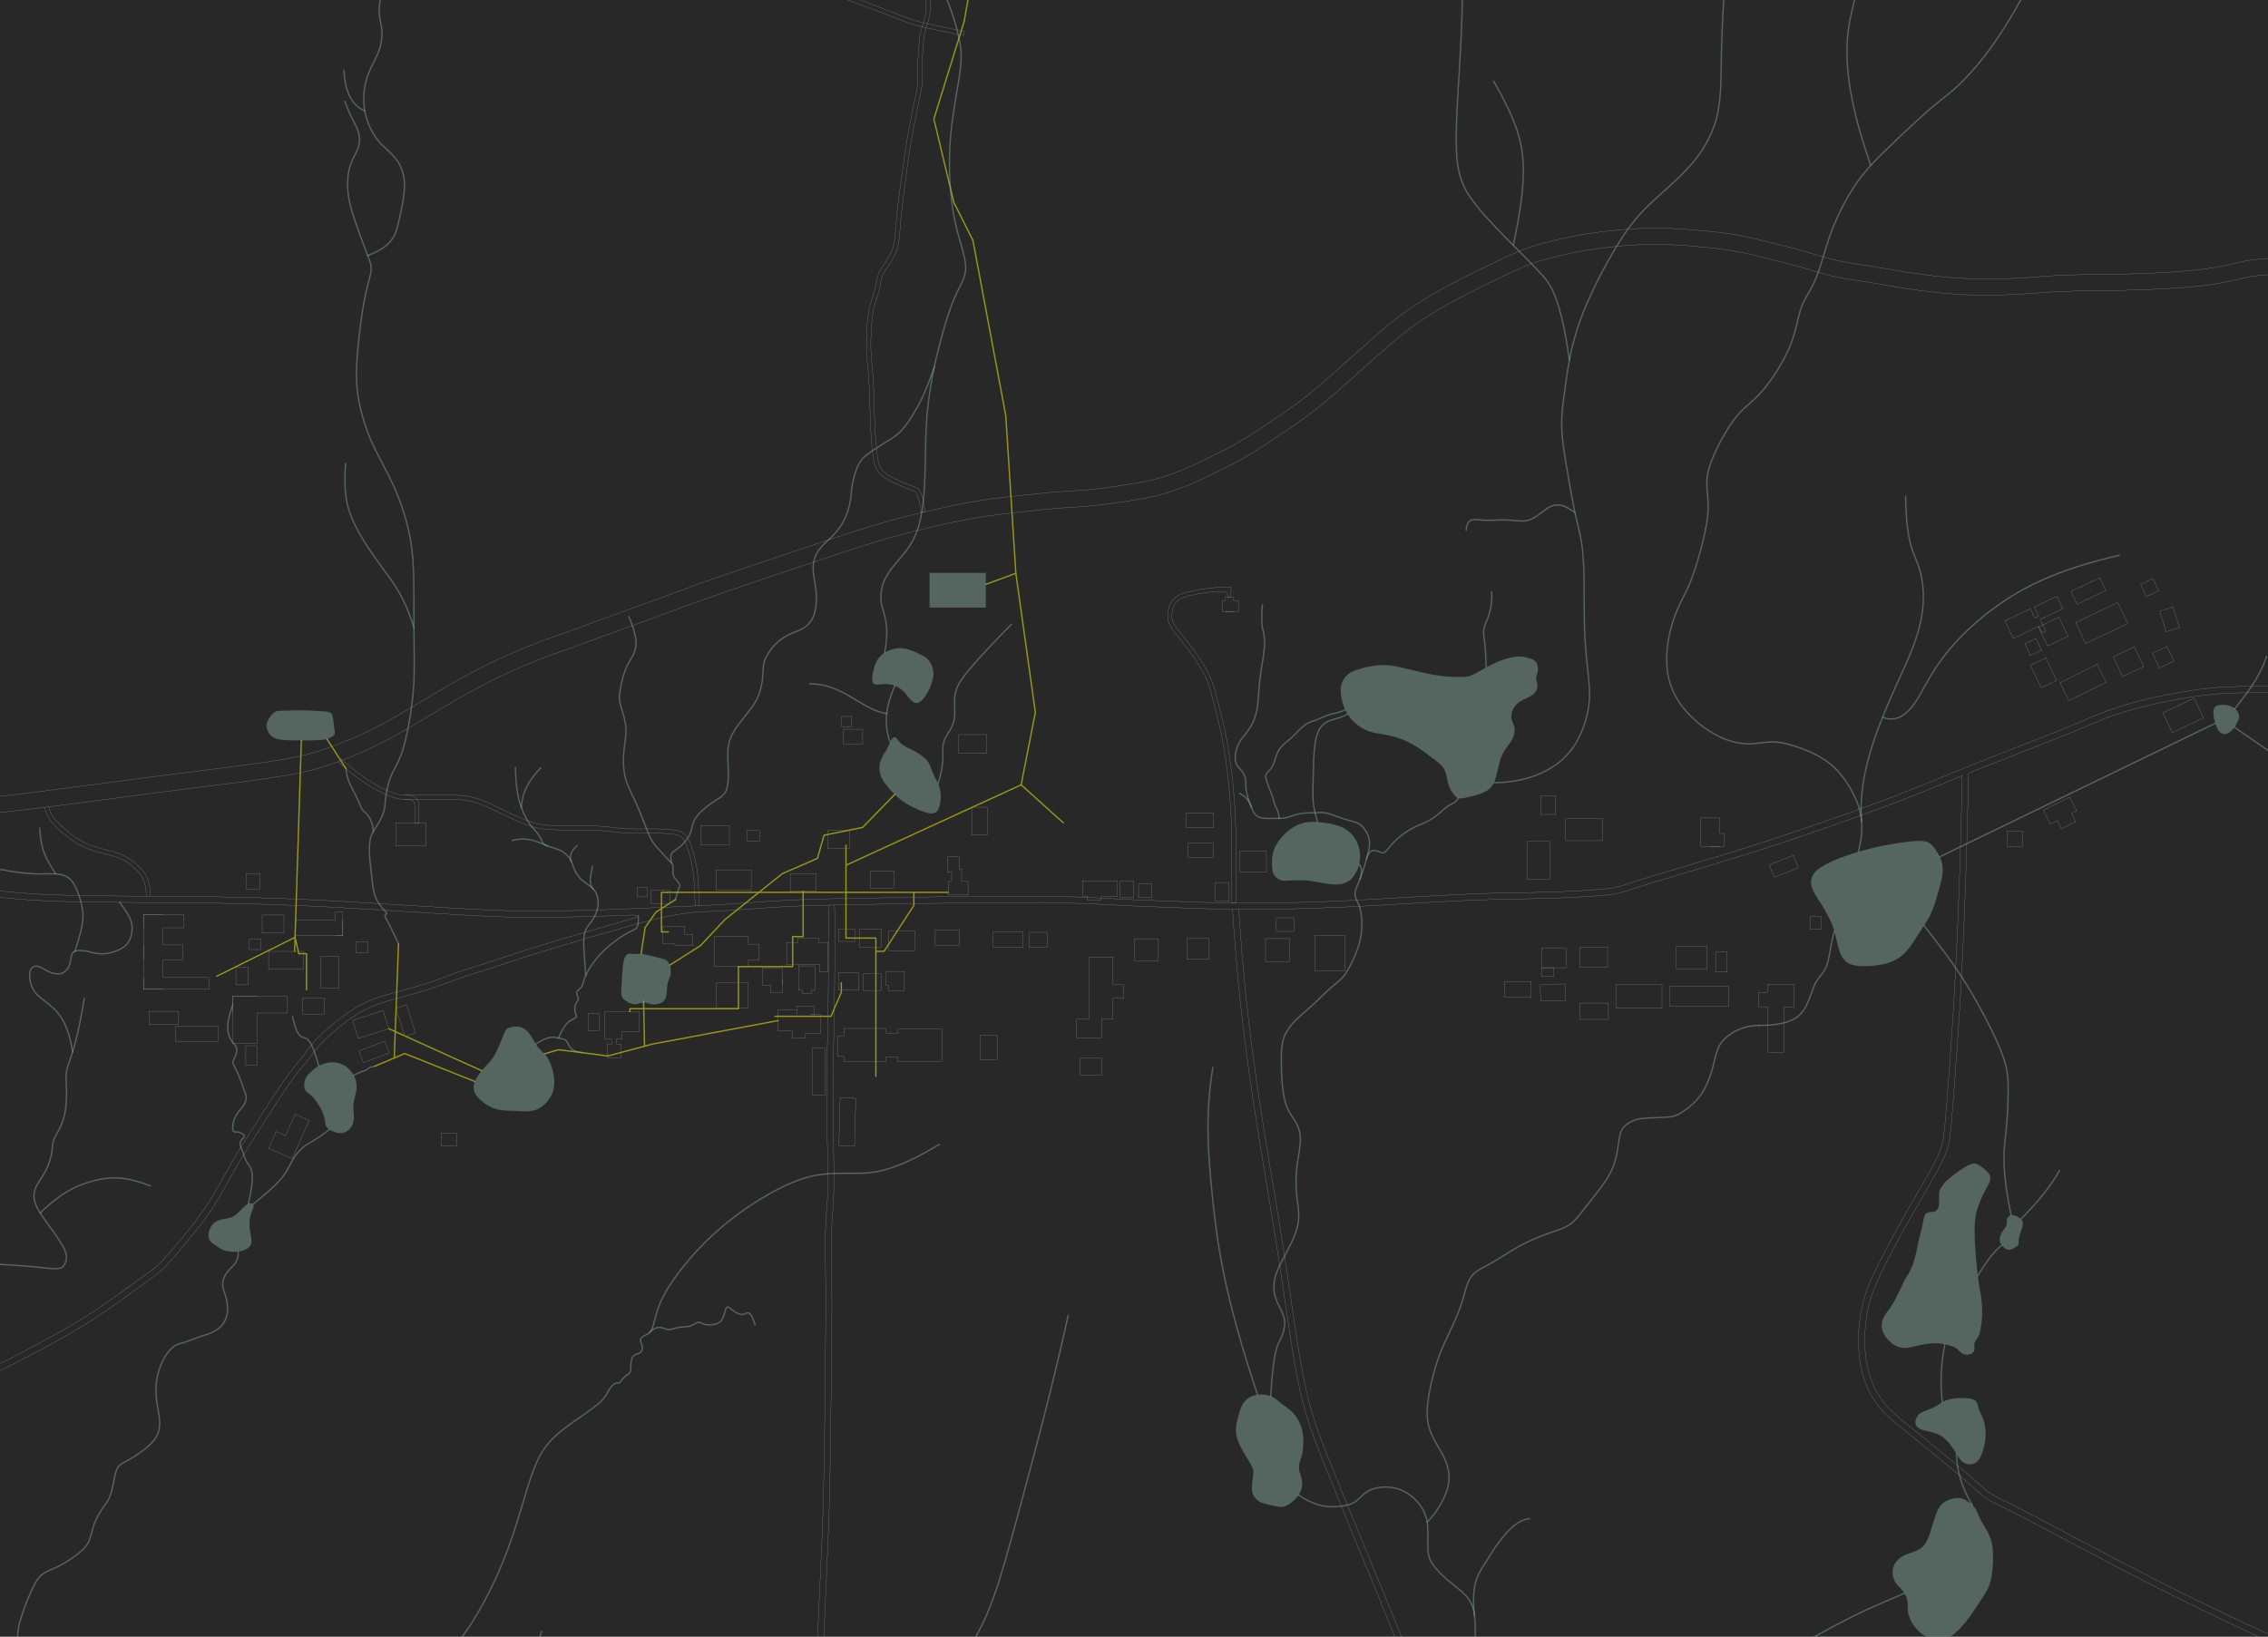 <svg xmlns="http://www.w3.org/2000/svg" viewBox="0 0 1280 924"><defs><style>.cls-1{fill:#282828;}.cls-2,.cls-4{opacity:0.75;}.cls-3,.cls-4,.cls-5,.cls-7{fill:none;}.cls-3,.cls-4{stroke:#efefef;stroke-miterlimit:10;stroke-width:0.1px;}.cls-5{stroke:#98971a;}.cls-5,.cls-7{stroke-linecap:round;stroke-linejoin:round;stroke-width:0.75px;}.cls-6{fill:#83a598;}.cls-6,.cls-7{opacity:0.5;}.cls-7{stroke:#83a598;}</style></defs><g id="frame"><rect class="cls-1" width="1280" height="933"/></g><g id="K_-Streets" data-name="K -Streets"><g class="cls-2"><polyline class="cls-3" points="234.04 464.36 234.04 464.57 236.42 464.57 236.42 464.36"/><path class="cls-3" d="M697.34,509.92v0c.15-9,.26-18,.26-27,0-6.5-.09-13-.34-19.48q-.6-14.88-2.44-29.68c-.86-7-2-13.95-3.4-20.85-.51-2.37-1-4.75-1.62-7.12-.95-3.89-2-7.76-3-11.62-.51-1.94-1-3.87-1.56-5.78-.5-1.64-1-3.28-1.68-4.88a56.34,56.34,0,0,0-3.72-7.25c-1.49-2.52-3.09-5-4.77-7.4-2.12-3-4.37-5.92-6.71-8.78-1.13-1.43-2.31-2.82-3.4-4.27-.63-.84-1.24-1.7-1.81-2.58a11,11,0,0,1-1.68-3.87,7.76,7.76,0,0,1-.1-1.74,16.77,16.77,0,0,1,.14-2,12,12,0,0,1,1.05-3.74,8.51,8.51,0,0,1,2.55-3.07,10.09,10.09,0,0,1,2.06-1.15,21.52,21.52,0,0,1,2.79-1c1.28-.36,2.57-.63,3.87-.88,1.68-.36,3.38-.68,5.08-.95,2.23-.36,4.5-.63,6.75-.8,1.39-.08,2.77-.17,4.16-.19"/><path class="cls-3" d="M228.41,448.83a13.94,13.94,0,0,1,3.76.4A6,6,0,0,1,235,450.7a2.74,2.74,0,0,1,.4.5,5,5,0,0,1,.9,2,10.49,10.49,0,0,1,.17,2.31v8.87"/><path class="cls-3" d="M228.41,451.2c5.63,0,5.63,1.9,5.63,4.29v8.87"/><path class="cls-3" d="M192.33,428.23l.92.82a123.67,123.67,0,0,0,11.83,9.48,78.38,78.38,0,0,0,9.57,5.84c1.89,1,3.84,1.87,5.82,2.67.78.32,1.55.61,2.33.87a15.36,15.36,0,0,0,3,.79,15.86,15.86,0,0,0,2.48.13h21.81a89.1,89.1,0,0,1,12.76.59,39.62,39.62,0,0,1,5.48,1.18,57,57,0,0,1,6.1,2.2c6,2.52,11.7,5.59,17.65,8.2,2.17,1,4.37,1.87,6.64,2.67a39.77,39.77,0,0,0,5.7,1.59,44.76,44.76,0,0,0,5.17.63c3.05.22,6.09.3,9.14.38,2.61.07,5.21.13,7.82.11,3,0,5.92-.13,8.91-.06,1.49,0,3,.1,4.45.21,2.23.18,4.46.48,6.69.73,1.68.19,3.38.34,5.06.46,1.52.11,3,.17,4.54.21,5.26.15,10.53-.08,15.78.07,1.48,0,3,.1,4.44.21,1.26.1,2.52.21,3.78.35a16.21,16.21,0,0,1,3.47.72,7.18,7.18,0,0,1,2.52,1.47,9.34,9.34,0,0,1,1.47,1.72,20.54,20.54,0,0,1,1.73,3.24,39.23,39.23,0,0,1,1.53,4.43c.5,1.77,1,3.53,1.39,5.32a71.22,71.22,0,0,1,1.53,9.63c.25,2.69.36,5.4.46,8.09s.28,5.42.4,8.11"/><path class="cls-3" d="M190.73,430c13.45,12.15,22.68,16.67,28.12,18.93s7.12,2.27,9.46,2.27h21.81a98.62,98.62,0,0,1,11.2.4,40.6,40.6,0,0,1,11.1,2.93c4.29,1.7,9.48,4.35,14.52,6.7A94.7,94.7,0,0,0,301,466.86a47.26,47.26,0,0,0,11.58,1.56c4,.19,8.7.31,12.86.31s7.84-.12,10.95,0,5.66.42,8.56.76,6.15.65,9.33.8,6.3.1,9.52.08,6.58,0,9.62.08a75.9,75.9,0,0,1,7.65.65c1.89.32,2.92.7,3.95,1.85a17.54,17.54,0,0,1,3.09,6.08,78.35,78.35,0,0,1,2.63,10.46,73.94,73.94,0,0,1,1,8.47c.12,2.29.19,4.08.27,6.18s.23,4.5.38,7.32"/><path class="cls-3" d="M357.26,522.22c-17.25,4.89-34.46,9.88-51.61,15.13-4.54,1.41-9.08,2.82-13.6,4.29-5.38,1.74-10.76,3.57-16.14,5.31-5.93,1.9-11.9,3.68-17.76,5.76-3.74,1.33-7.46,2.78-11.22,4.12q-4.6,1.63-9.27,3c-5.65,1.7-11.39,3.13-17.07,4.77-2.73.78-5.46,1.62-8.13,2.6a59.08,59.08,0,0,0-6.2,2.72,77.23,77.23,0,0,0-12,7.71,125.61,125.61,0,0,0-11.45,9.92c-1.37,1.34-2.71,2.73-3.95,4.18-.82,1-1.58,2-2.34,3-1.07,1.43-2.1,2.86-3.19,4.27-1.79,2.31-3.72,4.54-5.55,6.83-2,2.61-3.95,5.32-5.82,8-4.25,6.24-8.3,12.61-12.38,19-4.48,7-9,13.93-13.26,21-3,5.07-5.91,10.22-8.79,15.35-2.12,3.78-4.24,7.54-6.55,11.2-2.1,3.32-4.37,6.55-6.75,9.71-2.21,2.94-4.52,5.82-6.85,8.65q-4.92,6-10,11.82c-1.52,1.76-3,3.53-4.73,5.14a53.57,53.57,0,0,1-4.08,3.58c-2.9,2.29-6,4.37-9,6.53s-6,4.37-9,6.56Q63.05,737.88,55.37,743c-2.13,1.43-4.27,2.84-6.46,4.18s-4.39,2.67-6.62,4c-3.48,2-7,4-10.55,6s-7.1,3.89-10.67,5.83q-3.94,2.1-7.9,4.16c-2.63,1.38-5.28,2.75-7.95,4.07Q-5,776.32-15.39,781.11c-19.34,9-39,17.11-58.89,24.8-7.21,2.8-14.38,5.7-21.46,8.81-4.33,1.89-8.62,3.89-12.76,6.14a71.64,71.64,0,0,0-6.91,4.22c-2,1.43-4,3-6,4.52-4.43,3.4-9,6.58-13.57,9.81-10,7.15-19.78,14.67-29.78,21.88-6.92,5-13.94,9.79-21,14.65-10.65,7.35-21.26,14.79-31.9,22.19q-34.65,24.15-69.44,48.11"/><path class="cls-3" d="M356.27,518.81c-51.38,14.61-66.36,19.78-76.94,23.27s-16.7,5.29-22.38,7.29-10.84,4.16-17.84,6.35-15.76,4.35-22.26,6.32a66.89,66.89,0,0,0-15.19,6.35,101.76,101.76,0,0,0-13.79,9.79,115.85,115.85,0,0,0-11.28,10.74c-2.53,2.86-3.37,4.46-5.47,7.15s-5.46,6.41-10,12.82-10.32,15.44-15.68,23.81-10.3,16-14.86,23.94-8.76,16-13.45,23.2a202.82,202.82,0,0,1-14.58,19.23c-4.71,5.65-9,10.63-11.9,13.66S86,716.85,80.52,720.8s-14.75,10.76-22.91,16.39-15.19,10.09-33.2,19.9-47,25-100,45.52c-35.27,13.64-40.92,18.69-46.07,22.74s-9.77,7.06-16.86,12.21-16.6,12.4-25.74,19-17.84,12.55-29.93,21-27.53,19.25-94.86,65.8"/><path class="cls-3" d="M689.86,333.87q3.23,0,3.22,3.47h1.62l.1-5.86"/><path class="cls-3" d="M-86.22,448.64c11.5,1.3,23,2.33,34.57,2.86,8.41.38,16.82.48,25.2.15,6.49-.26,13-.78,19.48-1.41,8.91-.86,17.8-1.94,26.67-3.05,21.73-2.71,43.42-5.67,65.13-8.47,18.62-2.39,37.26-4.66,55.86-7.17,4.62-.63,9.27-1.26,13.87-2,4.18-.65,8.37-1.39,12.51-2.23,2.83-.57,5.65-1.2,8.42-2,3.07-.84,6.12-1.84,9.12-2.92q6-2.1,11.86-4.54c3.95-1.61,7.86-3.34,11.7-5.21,4.08-1.95,8.05-4.1,12-6.32,3.7-2.06,7.36-4.21,11-6.37,7.59-4.5,15.14-9.08,22.81-13.45,5.71-3.28,11.51-6.45,17.38-9.44q5.76-3,11.66-5.67c4.39-2,8.83-3.89,13.3-5.74,3.91-1.6,7.84-3.17,11.82-4.62,3.17-1.16,6.38-2.25,9.58-3.37,4.43-1.57,8.85-3.21,13.26-4.85,14.71-5.44,29.49-10.72,44.22-16.12,7.71-2.84,15.42-5.7,23.18-8.45,11.28-4,22.63-7.8,34-11.62,11.73-4,23.45-7.94,35.2-11.85,7.82-2.59,15.68-5.15,23.56-7.55,5-1.51,10-3,15.09-4.33,4.52-1.22,9.08-2.33,13.66-3.44l2.29-.55q5.52-1.32,11.06-2.52c5.23-1.14,10.48-2.19,15.76-3.11,3.23-.55,6.47-1.07,9.71-1.52,4.73-.65,9.45-1.15,14.2-1.66,6.83-.75,13.66-1.51,20.49-2.14,2.23-.19,4.46-.38,6.69-.52,3.68-.28,7.37-.47,11.07-.72,2.76-.21,5.49-.46,8.24-.76,4.75-.52,9.5-1.21,14.25-2q4.83-.72,9.63-1.58c1.38-.23,2.79-.48,4.16-.78,2.1-.44,4.16-.94,6.22-1.53,2.39-.69,4.77-1.49,7.14-2.33s5-1.79,7.48-2.82,4.94-2.21,7.4-3.38c4.16-2,8.3-4,12.4-6.05,1.33-.66,2.65-1.35,4-2,2.86-1.52,5.7-3.09,8.47-4.75,3.3-2,6.54-4,9.75-6.12,5.05-3.32,10-6.74,15-10.19,2-1.41,4.1-2.82,6.09-4.27,2.44-1.76,4.86-3.59,7.19-5.48,4.41-3.53,8.66-7.27,12.88-11,8.52-7.54,17-15.17,25.56-22.65,1.43-1.24,2.86-2.48,4.31-3.7q4.21-3.6,8.64-6.89c3.57-2.67,7.23-5.24,11-7.63,4.56-2.92,9.22-5.61,13.95-8.2,6-3.28,12-6.39,18.14-9.39,4.24-2.1,8.51-4.18,12.8-6.2,2.71-1.26,5.42-2.52,8.15-3.72a116.84,116.84,0,0,1,11.41-4.41c1.52-.49,3.07-.93,4.63-1.35,2-.53,4-1,6-1.53,4.75-1.18,9.57-2.21,14.38-3.09,6.49-1.18,13-2.06,19.61-2.76,7.25-.75,14.5-1.26,21.77-1.34,6.51-.09,13,.17,19.52.63,3.11.21,6.2.48,9.27.76,2.75.27,5.51.54,8.24.84,3.51.4,7,.86,10.53,1.47,3.28.54,6.54,1.24,9.79,1.95,4.1.93,8.18,2,12.26,3,4.39,1.07,8.78,2.14,13.15,3.36,6.07,1.68,12.11,3.61,18.22,5.23,2.65.69,5.34,1.35,8.05,1.85,3.66.69,7.36,1.18,11.06,1.72s7.35,1.18,11,1.81c4.9.84,9.77,1.68,14.69,2.44,1,.17,2.12.34,3.19.48s2.15.32,3.22.44c2.46.34,4.94.65,7.42.95s5,.55,7.46.76q7.85.69,15.7.88c4.87.1,9.77.08,14.65,0s9.75-.36,14.6-.7c2.31-.14,4.63-.31,6.94-.48s4.62-.36,6.91-.5c1.89-.13,3.78-.24,5.7-.32,2.2-.08,4.43-.15,6.66-.21,9.43-.23,18.87-.23,28.31-.46,49.83-1.14,58-5.26,68.66-7.32s23.85-2.08,35.16-1a138.78,138.78,0,0,1,31.88,6.8c11.14,3.66,23.94,8.85,33.85,14.42s16.94,11.5,27.56,22.28,24.8,26.39,48.71,47.87q-3.06,3.44-6.13,6.83-15.08-13.51-29.36-27.93c-6.5-6.55-12.87-13.28-19.34-19.88a174.13,174.13,0,0,0-13.43-12.63c-1.87-1.53-3.8-3-5.8-4.39s-4.08-2.65-6.2-3.85a143.5,143.5,0,0,0-14.58-7.14q-8.17-3.47-16.56-6.31a154.79,154.79,0,0,0-14.95-4.33,125.55,125.55,0,0,0-14.58-2.41,141.54,141.54,0,0,0-16.46-.82c-2.75,0-5.5.1-8.24.29a74.58,74.58,0,0,0-7.73.86c-3.49.57-6.93,1.47-10.38,2.25-4,.9-8.07,1.66-12.13,2.25-6.43.95-12.92,1.56-19.42,2-10.08.71-20.21,1.09-30.32,1.32-12.8.3-22.78.3-30.27.51s-12.46.63-18.09,1-11.9.84-19.44,1.07-16.41.25-25.45-.3-18.26-1.64-25.58-2.71-12.75-2-18-2.94-10.34-1.66-15-2.37a137.54,137.54,0,0,1-13.93-2.59c-5-1.24-10.85-3.11-17.76-5.06S1000,146.56,993.65,145s-11.16-2.62-16.27-3.49-10.59-1.51-18.53-2.22A249.38,249.38,0,0,0,929.11,138a263.1,263.1,0,0,0-33.59,3.3,222.29,222.29,0,0,0-22,4.75,91.47,91.47,0,0,0-16.31,5.78c-7.8,3.45-20,9.4-29.91,14.5a268,268,0,0,0-23.49,13.48,175.53,175.53,0,0,0-15.43,11.49c-4.26,3.53-7.82,6.68-13.64,11.88s-13.91,12.44-19.9,17.69-9.9,8.53-14,11.66-8.42,6.12-13.72,9.76-11.54,7.9-17.15,11.43S699.4,260,694.84,262.4s-8.74,4.33-12.54,6.15-7.23,3.56-11.44,5.26-9.22,3.44-13.17,4.66a91,91,0,0,1-12.21,2.9c-5.36,1-13.2,2.21-19.34,3S615.55,285.66,611,286s-9.21.5-17.3,1.24-19.61,2-26.71,2.83-9.79,1.2-14.19,1.94-10.46,1.85-18.53,3.61-18.12,4.18-26.69,6.49-15.64,4.48-24.59,7.36-19.8,6.52-29.55,9.77S435,325.4,424.51,329s-22.9,7.88-31.82,11.07-14.39,5.3-23.18,8.53-20.93,7.55-29.36,10.64-13.19,4.92-17.73,6.53-8.83,3-15,5.36-14.12,5.68-20.95,8.81S274,386,268.76,388.83s-9.9,5.4-17.23,9.73-17.36,10.4-25.3,14.92A206.57,206.57,0,0,1,205.59,424c-4,1.76-8.28,3.51-12.34,5.06-.86.32-1.7.63-2.52.95-1.91.71-3.74,1.37-5.42,1.93a116.85,116.85,0,0,1-15.18,4.14c-5.27,1.12-11.72,2.31-25.24,4.19s-34.08,4.41-50.43,6.49-28.54,3.7-43.21,5.65c-7.27,1-15.16,2-23.62,3.07l-2.34.27q-12,1.51-25.49,3c-19.61,2.16-41.63,4.2-87-1"/><path class="cls-3" d="M1107.43,437.94c-.82,38.86-2,77.72-4.12,116.56q-.91,16.71-2.06,33.41c-.82,12.19-1.74,24.38-2.69,36.55-.31,3.8-.61,7.61-1,11.39-.17,1.66-.33,3.34-.56,5a40.84,40.84,0,0,1-1.27,6.52,41.77,41.77,0,0,1-2.39,6c-1.49,3.09-3.13,6-4.81,9-4.12,7.28-8.37,14.48-12.49,21.76q-4.92,8.65-9.6,17.44c-3,5.55-5.87,11.12-8.56,16.79a109.68,109.68,0,0,0-5.27,13,74.24,74.24,0,0,0-2.73,11.89,85.89,85.89,0,0,0-1,12.49,82,82,0,0,0,.76,12.23c.27,2,.65,3.95,1.11,5.88a52,52,0,0,0,1.64,5.64,52.84,52.84,0,0,0,5,10.27,47.33,47.33,0,0,0,6.52,8.26c1.36,1.37,2.81,2.67,4.3,3.93,2.82,2.42,5.7,4.73,8.56,7.06q12.32,10,24.54,20.07c2.32,1.92,4.63,3.83,6.88,5.8,3,2.63,5.86,5.36,8.93,7.88a47.65,47.65,0,0,0,4.83,3.6,54.41,54.41,0,0,0,5.34,3c2.19,1.12,4.41,2.17,6.62,3.26,2.77,1.37,5.51,2.8,8.26,4.22,8.57,4.46,17.09,9,25.62,13.52q14,7.44,28.1,14.81,18.28,9.52,36.77,18.69c31.51,15.57,63.43,30.22,95.86,43.71"/><path class="cls-3" d="M1111,436.49c6-2.43,12.09-4.81,18.14-7.21q9.45-3.75,18.94-7.46c6.32-2.45,12.65-4.89,18.93-7.46,5.76-2.35,11.48-4.83,17.21-7.2,1.39-.57,2.8-1.14,4.18-1.67s2.84-1.05,4.27-1.53c3.13-1.09,6.28-2.08,9.46-3s6.39-1.76,9.62-2.54,6.62-1.51,9.94-2.18q5.86-1.2,11.73-2.17c3.36-.57,6.73-1.11,10.11-1.53q5.46-.66,11-1c4-.25,8-.36,12.08-.4q7.26-.09,14.53,0c8.09.17,16.18.49,24.21,1.45a99.46,99.46,0,0,1,19.65,4.16c2.83,1,5.61,2.08,8.34,3.28,3.49,1.52,6.93,3.16,10.42,4.67,2.38,1,4.75,2,7.19,2.86s4.83,1.64,7.31,2.29a109.84,109.84,0,0,0,16.31,3,172.24,172.24,0,0,0,19,1c3.41,0,6.81,0,10.22-.17s6.53-.33,9.79-.65,6.47-.78,9.69-1.34c4.68-.8,9.33-1.83,14-2.86"/><path class="cls-3" d="M395,514.82l.14,0c5.26-.25,10.51-.51,15.77-.82,14-.86,27.95-2.1,41.94-2.63,3.91-.14,7.84-.23,11.75-.31l2.9-.07,3.53-.06q25.15-.54,50.29-.9,22.2-.28,44.39-.32c6.49,0,13,0,19.5,0,6,0,12,0,18.06.13,5,.11,10.06.29,15.11.53,6.66.31,13.34.73,20,1.05s13.52.52,20.28.77c10.43.4,20.87.89,31.32,1.12l5.61.1c1.18,0,2.35,0,3.55,0q7.13.07,14.29,0c8.75-.08,17.51-.33,26.25-.63q9.43-.31,18.85-.71c17.85-.8,35.65-2,53.47-2.94q12.08-.67,24.17-1.12,8.82-.31,17.65-.46c6.91-.13,13.81-.19,20.72-.4,7.13-.21,14.25-.57,21.37-1,3.45-.23,6.9-.48,10.34-.84,2.15-.23,4.29-.48,6.41-.92,1.6-.34,3.2-.78,4.75-1.24,3.24-1,6.41-2.09,9.61-3.12s6.43-2,9.64-2.94L959,490.4c7.44-2.23,14.88-4.46,22.28-6.77q9.68-3,19.27-6.18,16.9-5.55,33.67-11.43c8.09-2.82,16.14-5.67,24.17-8.66q13.39-4.92,26.6-10.25c6.92-2.8,13.79-5.66,20.7-8.47l1.75-.7"/><path class="cls-3" d="M-116.69,453.16c14,11.37,16.56,14.77,19.27,17.36a57.52,57.52,0,0,0,6.56,5.17c1.8,1.3,3.57,2.65,5.21,3.84,1.43,1.06,2.77,2,4.14,3,2.42,1.72,4.87,3.47,7.4,5.08a86.15,86.15,0,0,0,9.2,5.24,76.43,76.43,0,0,0,10.09,4.05c4,1.29,8.11,2.27,12.23,3.16,5.25,1.11,10.57,2.06,15.87,2.92q9.48,1.54,19,2.71,9.9,1.23,19.86,2c7.16.55,14.33.91,21.52,1.16q6.24.19,12.5.32c15,.27,30,.29,45,.37,12.49.09,25,.21,37.46.47q15.54.28,31.08.86,13.62.5,27.21,1.24c23.14,1.22,46.24,2.81,69.36,4.16,9.77.59,19.54,1.11,29.31,1.39q9.9.24,19.8.19c11.56,0,23.1-.3,34.64-.68,4.47-.14,9-.29,13.42-.48"/><path class="cls-3" d="M356.27,518.81c6-1.72,5.24-2.41-2.33-2.16l-.55,0"/><path class="cls-3" d="M357.26,522.22c15.68-4.46,28.29-6.94,37.75-7.4h.14"/><path class="cls-3" d="M523.48,13.42c1.17.27,2.35.5,3.53.76,5.76,1.22,11.51,2.37,17.27,3.55-.16.78-.31,1.53-.48,2.31-10.53-2.12-16.64-3.36-21.06-4.35l-2.31-.57c-1.58-.38-2.94-.75-4.29-1.15-5.25-1.58-10.15-3.64-17.73-6.54S480.6.7,473.19-1.84a116.15,116.15,0,0,0-16.73-4.75c-4.71-.86-9.52-1.3-17.95-4.92S418-21.91,408.79-27.06s-15.72-8.63-21.14-11.54-9.79-5.21-13.45-7.06A94.3,94.3,0,0,0,364.62-50a88.62,88.62,0,0,1-9.42-3.55,41.86,41.86,0,0,1-10.46-7.19,22.64,22.64,0,0,1-5.7-8.93c-1-2.94-1.22-5.74-1.58-9.44s-.86-8.36-1.19-12.27-.53-7.14-1.26-12-2-11.2-3.07-19.54l2.35-.3c.36,3,.78,5.87,1.26,8.79.55,3.47,1.2,6.91,1.75,10.38.31,2,.58,4,.77,6s.34,4.08.53,6.1c.25,3,.63,6,.9,9s.44,6,.95,9a24.4,24.4,0,0,0,.76,3.23,18,18,0,0,0,1.28,3.09,22.39,22.39,0,0,0,5.08,6.18,35.61,35.61,0,0,0,7.78,5.26,70.91,70.91,0,0,0,8.26,3.27c1.2.42,2.39.84,3.57,1.31s2.5,1.07,3.72,1.66c1.68.8,3.34,1.64,5,2.5,5.11,2.63,10.22,5.29,15.28,8,11.62,6.24,23.06,12.84,34.7,19,3.74,2,7.5,3.95,11.37,5.71A69.08,69.08,0,0,0,446-11.25a62.07,62.07,0,0,0,6.5,1.55c2.16.42,4.32.76,6.47,1.22a112.53,112.53,0,0,1,13.32,3.85c5,1.66,9.88,3.44,14.8,5.25,6.11,2.27,12.23,4.58,18.3,7,2.55,1,5.07,2,7.63,2.86,2,.69,4,1.32,6.08,1.87.69.19,1.36.35,2,.52S522.7,13.23,523.48,13.42Z"/><path class="cls-3" d="M522.11,288.94c-1.6-12.42-3.84-13.26-5.9-14s-3.93-1.47-6.44-2.54a80.63,80.63,0,0,1-8-3.95c-2.46-1.45-4.27-2.88-5.34-5.38s-1.37-6.1-1.73-9.75-.73-7.34-1-13.94-.42-16.14-.78-22.86-.93-10.7-1.22-14.9a127.88,127.88,0,0,1-.08-13.33,80,80,0,0,1,1.47-13.83c.9-4.11,2.35-7.35,3.09-10.5s.71-6.22,2.5-9.65,5.31-7.19,7.18-12.46,2-12,2.59-18.37,1.41-12.42,2.29-19.25,1.85-14.44,3.22-22.74,3.17-17.25,4.37-23,1.78-8.26,2-11.12-.06-6,0-9.6.46-7.53.69-10.87A50.45,50.45,0,0,1,522,18c.19-.77.44-1.55.71-2.35s.49-1.49.74-2.27a30.37,30.37,0,0,0,1.15-4.69c.57-3.74.44-8.4.36-14s-.06-12-.06-16.73V-33.34c0-3.7,0-8.13-.09-11.81s-.25-6.64-.44-10.64-.44-9-.8-13.13a43.68,43.68,0,0,0-1.93-10.55c-1.09-3.26-2.8-6.62-5.44-15.55l-2.27.67c.86,2.88,1.76,5.76,2.79,8.57.76,2,1.56,4,2.29,6a34.69,34.69,0,0,1,1.14,3.72,36.84,36.84,0,0,1,.69,3.89c.19,1.51.34,3,.46,4.56.23,2.9.38,5.8.53,8.72.23,4.33.48,8.66.59,13s.1,8.39.1,12.59V-22c0,8,.15,16,.11,24.12A36.67,36.67,0,0,1,522.2,9a32.38,32.38,0,0,1-1.06,3.89c-.21.67-.44,1.35-.65,2l-.06.23a37.32,37.32,0,0,0-1.22,4.9c-.38,2.23-.46,4.48-.63,6.74-.23,3.3-.59,6.6-.67,9.9-.09,2.46,0,4.92,0,7.4a40.13,40.13,0,0,1-.19,4.79c-.11.84-.27,1.68-.42,2.52-.42,2.17-.86,4.33-1.32,6.5-1.54,7.46-3.07,15-4.31,22.49s-2.23,15.36-3.26,23c-.82,6-1.7,12.11-2.23,18.18-.4,4.37-.61,8.74-1.2,13.09a33.75,33.75,0,0,1-.92,4.79,22.79,22.79,0,0,1-1.56,4,32.72,32.72,0,0,1-2.1,3.57c-.86,1.28-1.74,2.57-2.58,3.89a23.85,23.85,0,0,0-1.85,3.36,20.72,20.72,0,0,0-1.07,3.2c-.49,2-.68,4-1.12,6-.5,2.2-1.34,4.3-2,6.47a47.58,47.58,0,0,0-1.69,7.31,82.85,82.85,0,0,0-.79,8.34,133.4,133.4,0,0,0-.05,15.87c.24,3.55.66,7.08.93,10.64.15,1.78.25,3.55.34,5.33.18,3.66.29,7.32.39,11,.17,5.78.32,11.56.7,17.3.25,3.59.57,7.19,1,10.76a31.4,31.4,0,0,0,1.1,6,12.15,12.15,0,0,0,1.13,2.65,11.06,11.06,0,0,0,1.58,2.14,18.09,18.09,0,0,0,4.14,3.16c1.55.92,3.19,1.76,4.83,2.54,3.26,1.53,6.62,2.88,10,4.12a8.84,8.84,0,0,1,.84.36,1.78,1.78,0,0,1,.54.48,2,2,0,0,1,.36.5,7.41,7.41,0,0,1,.74,1.62,25.59,25.59,0,0,1,1,3.53c.4,1.85.7,3.74.93,5.61C520.54,289.15,521.33,289,522.11,288.94Z"/><path class="cls-3" d="M82.52,506a29.64,29.64,0,0,0-.46-5.57,18.86,18.86,0,0,0-1.26-4,15.71,15.71,0,0,0-1.75-3A19.1,19.1,0,0,0,77,491.14a40.35,40.35,0,0,0-3.11-2.72,30.25,30.25,0,0,0-4.12-2.81,29.47,29.47,0,0,0-4.92-2c-2.14-.69-4.3-1.24-6.47-1.79-2.35-.59-4.71-1.22-7-2a42.31,42.31,0,0,1-6.18-2.69,51.25,51.25,0,0,1-5.67-3.72c-1.47-1.1-2.9-2.21-4.31-3.39a41.92,41.92,0,0,1-6.2-6.15,19.93,19.93,0,0,1-2.41-3.77,13.39,13.39,0,0,1-1.31-4.3"/><path class="cls-3" d="M84.89,506c0-10.46-4.07-14.67-7.6-17.76a30.16,30.16,0,0,0-10.87-6.6C62,480.06,56,479,51.23,477.22s-8.24-4-12.76-7.65-10.13-8.49-10.84-14.1"/><path class="cls-3" d="M695,509.88c.46-27.89.27-42.72-.61-56a321.11,321.11,0,0,0-4-33.5c-1.47-8.47-2.84-13.66-4.2-19s-2.69-10.9-4.08-14.92a44.43,44.43,0,0,0-4.56-9.39c-1.73-2.82-3.72-6-6-9.08s-4.9-6.2-7-8.89a33.7,33.7,0,0,1-4.67-7,11.45,11.45,0,0,1-.76-5.76,14.61,14.61,0,0,1,1.6-5.86,11.45,11.45,0,0,1,5-4.67c2.31-1.15,5.28-1.82,9.61-2.64a87.52,87.52,0,0,1,19.52-1.64"/><path class="cls-3" d="M695.35,509.88l2,0c7.23.09,14.48,0,23.54-.14,9.9-.21,22-.53,35.9-1.14S786.37,507,801,506.2s28.33-1.55,40.33-1.91,22.4-.36,33-.67,21.35-.95,28.14-1.51,9.56-1.1,12.61-2,6.37-2.12,16.88-5.34,28.2-8.38,42.87-12.88,26.35-8.34,41.23-13.41,32.93-11.35,47.67-16.9,26.14-10.36,39.09-15.61,27.42-11,39.15-15.57,20.64-8.05,27.7-11,12.23-5.3,18.24-7.55a202.28,202.28,0,0,1,19.88-6.18c7-1.78,14.1-3.26,21.14-4.52a206.64,206.64,0,0,1,21.9-3c8-.61,17-.74,26-.65s18,.4,26.12,1.22a108.6,108.6,0,0,1,21.79,4.2,153.18,153.18,0,0,1,17.24,7.08,116.2,116.2,0,0,0,14.73,5.68,99.78,99.78,0,0,0,16.1,3.34,168.41,168.41,0,0,0,19.21,1.24,200.77,200.77,0,0,0,20.61-.76c6.43-.59,12-1.55,23.86-4.18"/><path class="cls-3" d="M-92.46,459.3c4.54,12.88,8.74,16.87,13.89,20.84a89,89,0,0,0,17.86,10.74c6.62,2.9,13.73,4.77,24.32,6.79s24.69,4.14,38.46,5.55S29.26,505.3,48,505.64c10.38.16,22.4.23,34.57.31h2.37c8.94,0,17.89.11,26.29.21,20.62.23,37.92.74,51.12,1.24s22.31,1,34.42,1.7,27.19,1.62,42,2.53,29.3,1.82,41.3,2.27,21.5.42,30.43.33,17.31-.21,29.71-.63,28.84-1.15,40.42-1.66c4.58-.21,8.4-.38,11.83-.52l2.35-.13c4.21-.19,7.88-.4,11.86-.63,7.77-.46,16.64-1.11,24.92-1.66s16-1,23.9-1.28,16-.36,27.67-.57,27-.55,39.39-.74,21.81-.16,30.64-.19,17-.1,23.2-.1,10.32.13,15,.13,9.85-.07,17.48.18,17.72.89,28.52,1.39,22.32.91,32.15,1.26,17.72.68,25.54.8"/><path class="cls-3" d="M467.51,511c.34,16.06.11,30.23,0,41.66s-.12,20.15-.25,26.77-.42,11.16-.59,18.66-.17,18,0,30.29.46,26.46.5,35.62-.19,13.37-.52,17.82-.74,9.21-.84,16.69.14,17.76.19,30.18-.07,26.94-.23,43.63-.38,35.49-.64,50.94-.56,27.49-.94,38-.82,19.46-1.35,31.14-1.11,26.11-1.72,37.5-1.24,19.75-1.89,27.23-1.24,14.1-.48,20.09A44.49,44.49,0,0,0,464,992.83a28.61,28.61,0,0,0,8.34,9.84,49.3,49.3,0,0,0,11.06,5.65,46.48,46.48,0,0,0,10,2.65c4.22.71,10.3,1.43,21.25,2.2"/><path class="cls-3" d="M471,510.91c.19,8.62.17,17.26.15,25.87-.06,12.59-.13,25.18-.34,37.77-.08,5.59-.19,11.16-.4,16.75-.08,2.79-.21,5.59-.27,8.36-.08,3.68-.08,7.38-.08,11.06,0,9.71.08,19.44.23,29.15.14,8.78.38,17.54.33,26.33,0,4.87-.08,9.75-.4,14.63-.21,3.23-.52,6.47-.69,9.73-.15,2.6-.21,5.23-.25,7.84-.08,7.83.08,15.65.15,23.47q.06,7.7.06,15.38c0,5.87-.06,11.71-.11,17.55q-.15,20.52-.42,41-.21,19.78-.58,39.57-.17,7.88-.38,15.72c-.26,8-.57,16-.91,24q-.78,18.6-1.66,37.18c-.42,9.52-.84,19-1.49,28.56-.48,7.25-1.09,14.52-1.66,21.77-.21,2.69-.4,5.38-.42,8.09,0,1.22,0,2.42.11,3.64s.18,2.29.35,3.42a40.47,40.47,0,0,0,3.95,11.9,39.08,39.08,0,0,0,2.71,4.6,24.38,24.38,0,0,0,2.91,3.49,23.16,23.16,0,0,0,3.59,2.79,35.8,35.8,0,0,0,4.24,2.36c1.43.67,2.88,1.28,4.33,1.87,1.2.46,2.42.92,3.66,1.3s2.4.65,3.61.9c1.64.34,3.28.61,4.94.85,2.46.35,4.94.63,7.42.88,3.62.36,7.23.63,10.85.9l.25,0"/><path class="cls-3" d="M695.62,513.43c3.3,51.79,8.6,88.38,13,116.52s7.81,47.79,10.63,65.21,5,32.53,7.36,48.59,4.91,33,8.47,47.07,8.07,25.31,13.07,37.62S758.6,854.21,764,867.39s10.78,26,16.66,40.47S793,938.31,798.81,954.2s10.93,31.69,14.48,44,5.48,21.12,6.07,26.77-.23,8.18-.36,10.93a27.88,27.88,0,0,0,1.2,8.3,55.63,55.63,0,0,1,2.52,10.93c.85,6.2,1.62,16.39,2.17,29.82s.84,30.1,1.07,40.94.38,15.83.93,19.57,1.49,6.22,5.36,15.89,10.63,26.48,20.53,41.9"/><path class="cls-3" d="M699.15,513.2c0,.09,0,.17,0,.25,1.3,20.37,3.05,40.71,5.38,61,1.83,16,4,31.95,6.43,47.88q2.68,17.63,5.61,35.2c1.52,9.2,3.09,18.41,4.59,27.64q3.72,22.56,7,45.22c1.7,11.62,3.34,23.27,5.27,34.87,1.18,7,2.44,13.93,4.06,20.8,1.4,6.08,3.07,12.09,5.06,18,1.83,5.49,3.93,10.87,6,16.25,3.75,9.41,7.59,18.77,11.42,28.12q7.33,17.9,14.73,35.83c6.64,16.1,13.34,32.2,19.67,48.44,6,15.45,11.68,31,16.79,46.83q3,9.19,5.65,18.49c1.39,4.83,2.69,9.69,3.83,14.56a102.3,102.3,0,0,1,2,10.68,39.86,39.86,0,0,1,.36,7.15c-.08,1.59-.31,3.19-.44,4.79a20.16,20.16,0,0,0,0,3.11,19,19,0,0,0,.59,3.32c.33,1.3.73,2.56,1.09,3.84.48,1.64.9,3.32,1.24,5a80.29,80.29,0,0,1,1.2,8.47c.44,4.35.78,8.7,1,13,.42,6.89.71,13.78.92,20.68.47,14.5.61,29,1.08,43.5.08,2.37.16,4.75.42,7.12a29.5,29.5,0,0,0,.46,3.11c.15.74.34,1.48.55,2.21.29,1,.65,1.93,1,2.9,1.43,3.85,2.95,7.67,4.48,11.48,2.46,6,5,11.93,7.76,17.78a186.33,186.33,0,0,0,11.3,20.55"/><path class="cls-3" d="M1111,436.49c-1.91,90-4.94,133.73-6.83,160.1s-2.62,35.37-3.28,41.36-1.15,9-2.41,12.38-3.22,7.32-6.77,13.6-8.66,15-14.19,24.8S1066.09,709.55,1062,718s-6.24,14.17-7.63,20.45a85.05,85.05,0,0,0-1.89,19.71,65.85,65.85,0,0,0,2.84,18.79,48.2,48.2,0,0,0,8.09,15.22c3.34,4.16,7.13,7.23,15.62,14.12s21.68,17.59,29.46,24.21,10.13,9.16,13.14,11.37a63.65,63.65,0,0,0,9.94,5.67c3.28,1.58,6.2,2.86,36.63,19s88.39,47.23,161.69,77.74"/><path class="cls-3" d="M695,509.88h.36l2,0"/></g></g><g id="K_-_Buidings" data-name="K - Buidings"><line class="cls-4" x1="537.08" y1="492.37" x2="537.08" y2="497.53"/><polyline class="cls-4" points="537.08 497.53 535.19 497.53 535.19 505.2 546.33 505.2 546.33 497.53 542.72 497.53"/><polyline class="cls-4" points="541.38 490.85 541.38 483.74 534.78 483.74 534.78 492.37 537.08 492.37"/><polyline class="cls-4" points="476.22 596.41 476.22 599.28 499.92 599.28 499.92 596.77"/><polyline class="cls-4" points="499.92 583.25 499.92 580.61 476.22 580.61 476.22 584.92"/><polyline class="cls-4" points="476.22 584.92 472.87 584.92 472.87 596.41 476.22 596.41"/><line class="cls-4" x1="506.74" y1="583.25" x2="499.92" y2="583.25"/><line class="cls-4" x1="499.92" y1="596.77" x2="506.74" y2="596.77"/><polyline class="cls-4" points="506.74 596.77 506.74 599.28 531.51 599.28 531.51 580.97 506.74 580.97 506.74 583.25"/><polyline class="cls-4" points="454.45 583.63 463.09 583.63 463.09 572.79 457.83 572.79"/><line class="cls-4" x1="447.15" y1="582.06" x2="447.15" y2="583.63"/><polyline class="cls-4" points="447.15 583.63 447.15 586.07 454.45 586.07 454.45 583.63"/><polyline class="cls-4" points="449.61 570.28 439.14 570.28 439.14 582.06 447.15 582.06"/><polyline class="cls-4" points="457.83 572.79 459.34 572.79 459.34 567.87 449.61 567.87 449.61 572.79"/><polyline class="cls-4" points="435.11 556.24 435.11 560.43 441.53 560.43 441.53 552.99"/><polyline class="cls-4" points="441.53 556.24 441.53 546.57 430.27 546.57 430.27 556.24 435.11 556.24"/><polyline class="cls-4" points="380.92 532.79 380.92 533.86 391.1 533.86 391.1 527.56 386.25 527.56"/><polyline class="cls-4" points="386.25 527.56 386.25 522.9 374.23 522.9 374.23 532.79 380.92 532.79"/><line class="cls-4" x1="345.3" y1="586.64" x2="345.3" y2="589.35"/><line class="cls-4" x1="347.85" y1="589.35" x2="347.85" y2="586.64"/><polyline class="cls-4" points="345.3 589.35 342.95 589.35 342.95 597.4 350.32 597.4 350.32 589.35 347.85 589.35"/><polyline class="cls-4" points="341.31 582.28 341.31 586.64 345.3 586.64"/><polyline class="cls-4" points="347.85 586.64 351.1 586.64 351.1 582.28"/><polyline class="cls-4" points="351.1 582.28 360.89 582.28 360.89 571.13 341.31 571.13 341.31 582.28"/><polyline class="cls-4" points="161.13 641.15 166.49 629.04 174.46 632.57 164.91 654.13 156.94 650.6"/><polyline class="cls-4" points="156.94 650.6 151.64 648.25 155.83 638.8 161.13 641.15"/><polyline class="cls-4" points="189.25 519.3 166.57 519.3 166.57 528.32 193.42 528.32 193.42 519.3"/><polyline class="cls-4" points="189.25 528.32 193.42 528.32 193.42 514.65 189.25 514.65 189.25 519.3"/><polyline class="cls-4" points="145.17 562.39 131.35 562.39 131.35 589.01 145.17 589.01 145.17 571.89"/><polyline class="cls-4" points="145.17 571.89 162.05 571.89 162.05 562.39 131.35 562.39 131.35 571.89"/><polyline class="cls-4" points="81.04 551.86 81.04 558.5 118.03 558.5 118.03 551.86 92.05 551.86"/><line class="cls-4" x1="92.05" y1="551.86" x2="92.05" y2="541.86"/><polyline class="cls-4" points="92.05 516.25 81.04 516.25 81.04 558.5 92.05 558.5"/><polyline class="cls-4" points="92.05 541.86 103.06 541.86 103.06 533.48 92.05 533.48"/><line class="cls-4" x1="81.04" y1="533.48" x2="81.04" y2="541.86"/><line class="cls-4" x1="92.05" y1="533.48" x2="92.05" y2="523.79"/><polyline class="cls-4" points="92.05 523.79 103.78 523.79 103.78 516.25 81.04 516.25 81.04 523.79"/><polyline class="cls-4" points="542.72 497.53 542.72 490.85 541.38 490.85"/><polyline class="cls-4" points="621.39 506.1 630.49 506.1 630.49 497.25 610.96 497.25 610.96 506.1 613.83 506.1"/><polyline class="cls-4" points="613.83 506.1 613.83 508.32 621.39 508.32 621.39 506.1"/><polyline class="cls-4" points="422.37 533.03 422.37 528.64 403.29 528.64 403.29 545.68 422.37 545.68 422.37 542.14"/><polyline class="cls-4" points="422.37 542.14 428.5 542.14 428.5 533.03 422.37 533.03"/><polyline class="cls-4" points="457.9 559.07 460.03 559.07 460.03 545.3 450.64 545.3 450.64 559.07 452.77 559.07"/><rect class="cls-4" x="1169.64" y="329.71" width="18.03" height="7.98" transform="translate(-29.71 534.82) rotate(-25.26)"/><rect class="cls-4" x="1144.04" y="361.58" width="6.93" height="7.31" transform="translate(-46.11 524.77) rotate(-25.27)"/><rect class="cls-4" x="1209.38" y="327.81" width="7.66" height="7.66" transform="translate(-25.5 549.5) rotate(-25.26)"/><rect class="cls-4" x="1220.53" y="343.65" width="7.85" height="12.13" transform="translate(-48.56 381.69) rotate(-17.38)"/><rect class="cls-4" x="1216.36" y="366.37" width="8.98" height="9.22" transform="translate(-41.57 556.47) rotate(-25.26)"/><rect class="cls-4" x="1194.67" y="367.45" width="13.17" height="12.33" transform="translate(-44.57 548.31) rotate(-25.26)"/><rect class="cls-4" x="1172.97" y="345.11" width="26.33" height="13.17" transform="translate(-36.65 539.82) rotate(-25.26)"/><rect class="cls-4" x="1156.32" y="355.96" width="12.81" height="11.97" transform="matrix(0.9, -0.43, 0.43, 0.9, -43.27, 530.79)"/><polyline class="cls-4" points="452.77 559.07 452.77 560.78 457.9 560.78 457.9 559.07"/><rect class="cls-4" x="1163.91" y="379.58" width="23.44" height="11.26" transform="translate(-48.6 563.42) rotate(-26.42)"/><rect class="cls-4" x="1222.41" y="397.78" width="19.46" height="12.33" transform="translate(-54.57 564.31) rotate(-25.26)"/><rect class="cls-4" x="1132.82" y="469.06" width="8.64" height="8.72"/><rect class="cls-4" x="1021.6" y="517.38" width="6.22" height="7.18"/><rect class="cls-4" x="968.22" y="537.37" width="6.58" height="11.37"/><rect class="cls-4" x="946.08" y="534.26" width="17.35" height="12.81"/><rect class="cls-4" x="942.49" y="556.88" width="33.03" height="11.25"/><rect class="cls-4" x="911.91" y="555.72" width="26.08" height="13.28"/><rect class="cls-4" x="891.46" y="566.29" width="16.29" height="9.21"/><rect class="cls-4" x="891.75" y="534.68" width="15.51" height="11.34"/><rect class="cls-4" x="869.35" y="555.67" width="14.16" height="9.32" transform="translate(-11.33 18.12) rotate(-1.18)"/><rect class="cls-4" x="870.03" y="546.32" width="6.88" height="4.85"/><rect class="cls-4" x="870.03" y="535.07" width="13.77" height="11.25"/><rect class="cls-4" x="849" y="554.07" width="15.12" height="8.82"/><rect class="cls-4" x="999.41" y="485.36" width="14.6" height="7.54" transform="translate(-109.15 402.17) rotate(-21.46)"/><rect class="cls-4" x="869.55" y="449.31" width="8.43" height="10.47"/><rect class="cls-4" x="883.61" y="462.2" width="21.04" height="12.41"/><rect class="cls-4" x="861.8" y="475.1" width="12.99" height="21.13"/><rect class="cls-4" x="741.96" y="528.05" width="17.16" height="20.07"/><rect class="cls-4" x="714.24" y="529.89" width="13.57" height="12.99"/><rect class="cls-4" x="720.25" y="518.16" width="9.99" height="7.66"/><rect class="cls-4" x="699.71" y="480.56" width="15.03" height="11.83"/><rect class="cls-4" x="685.85" y="498.2" width="7.85" height="10.57"/><rect class="cls-4" x="670.63" y="475.9" width="13.96" height="8.24"/><rect class="cls-4" x="669.56" y="458.94" width="15.41" height="8.43"/><rect class="cls-4" x="669.8" y="529.88" width="12.56" height="11.7"/><rect class="cls-4" x="640.35" y="529.96" width="13.27" height="12.33"/><rect class="cls-4" x="642.57" y="499.04" width="7.51" height="7.7"/><rect class="cls-4" x="632.08" y="497.57" width="7.82" height="9.29"/><rect class="cls-4" x="609.53" y="597.46" width="12.26" height="9.53"/><rect class="cls-4" x="553.07" y="584.63" width="9.74" height="13.45"/><rect class="cls-4" x="458.32" y="591.74" width="7.14" height="26.46"/><rect class="cls-4" x="464.77" y="628.97" width="26.93" height="8.86" transform="translate(-167.88 1094.31) rotate(-88.45)"/><rect class="cls-4" x="541.13" y="414.71" width="15.63" height="10.68"/><rect class="cls-4" x="475.92" y="411.67" width="10.97" height="8.24"/><rect class="cls-4" x="475" y="404.46" width="5.56" height="5.77"/><rect class="cls-4" x="548.39" y="455.69" width="8.81" height="15.69"/><rect class="cls-4" x="580.86" y="526.34" width="10.05" height="8.6"/><rect class="cls-4" x="560.59" y="525.95" width="16.65" height="8.97"/><rect class="cls-4" x="527.85" y="524.9" width="13.48" height="8.92"/><rect class="cls-4" x="501.67" y="525.56" width="14.63" height="11.08"/><rect class="cls-4" x="485.13" y="524.38" width="12.26" height="10.49"/><rect class="cls-4" x="473.3" y="524.52" width="9.31" height="6.94"/><rect class="cls-4" x="487.1" y="549.8" width="10.13" height="9.35"/><rect class="cls-4" x="473.12" y="549.17" width="11.62" height="9.82"/><rect class="cls-4" x="491.06" y="491.64" width="13.57" height="9.69"/><rect class="cls-4" x="467.11" y="468.83" width="12.33" height="10.21"/><rect class="cls-4" x="445.99" y="493.13" width="14.57" height="10.05"/><rect class="cls-4" x="421.45" y="468.82" width="7.15" height="6.05"/><rect class="cls-4" x="395.54" y="466" width="16.1" height="10.99"/><rect class="cls-4" x="404.12" y="491.05" width="19.85" height="11.39"/><rect class="cls-4" x="359.69" y="501" width="5.62" height="5.33"/><rect class="cls-4" x="367.54" y="502.35" width="10.37" height="7.85"/><rect class="cls-4" x="404.32" y="554.68" width="17.84" height="14.35"/><rect class="cls-4" x="332" y="572" width="6.01" height="9.79"/><rect class="cls-4" x="248.87" y="639.65" width="8.87" height="7.3"/><rect class="cls-4" x="225.87" y="567.78" width="6.24" height="16.73" transform="translate(-162.43 95.34) rotate(-17.47)"/><rect class="cls-4" x="203.27" y="590.34" width="15.67" height="7.11" transform="translate(-196.26 112.93) rotate(-20.7)"/><rect class="cls-4" x="200.18" y="573.05" width="18.05" height="10.7" transform="translate(-165.85 90.9) rotate(-17.69)"/><rect class="cls-4" x="138.94" y="493.11" width="7.76" height="8.82"/><rect class="cls-4" x="200.78" y="531.83" width="6.94" height="5.91"/><rect class="cls-4" x="170.93" y="563.31" width="12.12" height="9.31"/><rect class="cls-4" x="180.83" y="540.11" width="10.49" height="17.73"/><rect class="cls-4" x="138.73" y="590.35" width="6.2" height="11.07"/><rect class="cls-4" x="99.13" y="579.22" width="23.91" height="8.85"/><rect class="cls-4" x="84.07" y="570.91" width="16.52" height="7.42"/><rect class="cls-4" x="147.96" y="516.58" width="12.31" height="10.18"/><rect class="cls-4" x="140.68" y="530.16" width="6.5" height="5.91"/><rect class="cls-4" x="151.57" y="537.1" width="19.49" height="10.18"/><rect class="cls-4" x="133.15" y="545.92" width="6.69" height="10.08"/><polyline class="cls-4" points="462.58 544.54 462.58 548.72 467.39 548.72 467.39 544.54"/><polyline class="cls-4" points="462.05 532.01 462.05 529.53 450.35 529.53 450.35 532.01"/><polyline class="cls-4" points="467.39 544.54 467.39 532.01 462.05 532.01"/><polyline class="cls-4" points="450.35 532.01 443.99 532.01 443.99 544.54 462.58 544.54"/><polyline class="cls-4" points="510.34 556.4 510.34 548.39 499.9 548.39 499.9 556.4 501.47 556.4"/><polyline class="cls-4" points="501.47 556.4 501.47 559.23 510.34 559.23 510.34 556.4"/><polyline class="cls-4" points="614.68 575.31 607.68 575.31 607.68 585.96 621.68 585.96 621.68 575.31"/><polyline class="cls-4" points="628.15 563.61 634.13 563.61 634.13 555.78 628.15 555.78"/><polyline class="cls-4" points="621.68 575.31 628.15 575.31 628.15 563.61"/><polyline class="cls-4" points="628.15 555.78 628.15 540.24 614.68 540.24 614.68 575.31"/><polyline class="cls-4" points="997.48 560.28 992.45 560.28 992.45 568.42 997.84 568.42"/><polyline class="cls-4" points="997.48 560.28 997.48 555.73 1012.56 555.73 1012.56 568.54 1006.69 568.54"/><polyline class="cls-4" points="997.84 568.42 997.84 594.15 1006.69 594.15 1006.69 568.42"/><polyline class="cls-4" points="970.69 470.53 970.69 461.8 959.93 461.8 959.93 477.8 970.69 477.8"/><polyline class="cls-4" points="965.31 477.8 973.01 477.8 973.01 470.53 970.69 470.53"/><polyline class="cls-4" points="1161.1 463.2 1157.11 465.2 1153.23 457.44 1168.15 449.98 1172.03 457.74 1169.11 459.2"/><polyline class="cls-4" points="1169.11 459.2 1171.45 463.88 1163.44 467.88 1161.1 463.2"/><polyline class="cls-4" points="1148.32 348.86 1145.88 343.69 1131.55 350.45 1136.25 360.4 1150.57 353.64"/><polyline class="cls-4" points="1151.43 349.65 1164.2 343.62 1160.92 336.66 1148.15 342.69 1150.56 347.81"/><polyline class="cls-4" points="1150.57 353.64 1152.34 357.38 1154.58 356.32 1151.43 349.65"/><line class="cls-4" x1="1150.56" y1="347.81" x2="1148.32" y2="348.86"/><rect class="cls-4" x="223.39" y="464.58" width="17.04" height="12.96"/><rect class="cls-4" x="1148.47" y="372.82" width="9.69" height="14.12" transform="translate(-51.83 528.41) rotate(-25.26)"/><line class="cls-4" x1="691.55" y1="345.31" x2="696.29" y2="345.31"/><polyline class="cls-4" points="696.29 339.22 696.29 337.33 691.55 337.33 691.55 339.22"/><polyline class="cls-4" points="691.55 339.22 689.78 339.22 689.78 345.31 698.91 345.31 698.91 339.22 696.29 339.22"/></g><g id="Pipes"><polyline class="cls-5" points="268.02 610.56 228.43 594.77 211.55 601.9"/><line class="cls-5" x1="166.52" y1="529.15" x2="122.31" y2="551.15"/><line class="cls-5" x1="219.43" y1="580.76" x2="271.86" y2="604.47"/><polyline class="cls-5" points="307.24 594.96 315.2 592.61 329.03 594.32 342.95 596.16 368.35 589.4 439.14 576.17"/><line class="cls-5" x1="363.74" y1="590.63" x2="363.22" y2="565.22"/><line class="cls-5" x1="222.51" y1="597.27" x2="224.91" y2="532.85"/><polyline class="cls-5" points="166.53 529.15 168.62 538.39 172.98 538.39 172.98 558.75"/><polyline class="cls-5" points="361.82 538.58 364.08 523.67 370.19 514.95 381.27 507.8"/><polyline class="cls-5" points="355.47 571.13 355.47 569.43 416.75 569.43 416.75 545.68"/><polyline class="cls-5" points="416.75 545.68 447.35 545.68 447.35 528.73 453.26 528.73 453.26 503.18"/><polyline class="cls-5" points="494.32 607.66 494.32 537.09 498.92 537.09 515.76 511.17 515.76 503.79 535.21 503.79"/><line class="cls-5" x1="515.77" y1="503.79" x2="376.44" y2="503.79"/><polyline class="cls-5" points="377.2 526.09 373.32 526.09 373.32 503.79 376.44 503.79"/><polyline class="cls-5" points="494.32 537.09 494.32 529.58 477.44 529.58 477.44 477.11"/><polyline class="cls-5" points="477.44 488.46 576.31 443.08 600.11 464.52"/><polyline class="cls-5" points="576.31 443.08 584.33 402.16 573.32 323.64 567.62 234.53 549.08 135.67 538.31 114.24 527.05 67.17 544.17 11.99"/><polyline class="cls-5" points="544.17 11.99 557.34 -62.49 570.34 -96.18 574.97 -164.59 559.52 -218.14 553.16 -240.21"/><polyline class="cls-5" points="437.36 573.76 469.01 573.76 474.82 560.22 474.82 554.8"/><line class="cls-5" x1="195.28" y1="433.96" x2="184.48" y2="417.16"/><line class="cls-5" x1="556.38" y1="329.88" x2="573.32" y2="323.64"/><polyline class="cls-5" points="378.01 544.85 395.37 533.83 409.02 519.23 441.45 493.25 461.32 484.6 465.08 471.52 486.83 467.12 504.96 448.49"/><line class="cls-5" x1="170.08" y1="417.97" x2="166.27" y2="537.1"/></g><g id="ponds_and_water" data-name="ponds and water"><path class="cls-6" d="M516.12,396.72c-1.7-.65-3.19-2.94-4.9-4.92a16.48,16.48,0,0,0-5.84-4.58,15.47,15.47,0,0,0-6.64-1c-2.07.1-3.78.44-4.87.15s-1.55-1.2-1.62-2.61a19.63,19.63,0,0,1,.82-5.63,18,18,0,0,1,3.2-7.1,14.94,14.94,0,0,1,7-4.35,15.31,15.31,0,0,1,8-.42,36.54,36.54,0,0,1,7.78,3.05c2.24,1.09,3.88,1.89,5.35,3.82a12.11,12.11,0,0,1,2.29,8.87,27.89,27.89,0,0,1-4.81,11.49C519.73,396.38,517.82,397.37,516.12,396.72Z"/><path class="cls-6" d="M722.18,496.62a6.87,6.87,0,0,1-3.49-3.42c-.8-1.86-.89-4.59-.78-7.23a18.91,18.91,0,0,1,1.82-8,28,28,0,0,1,6.41-8.13,24.36,24.36,0,0,1,8.2-4.88,22.27,22.27,0,0,1,8.9-.82,46.07,46.07,0,0,1,12.56,2.21,17.38,17.38,0,0,1,8.67,6.67,18.79,18.79,0,0,1,3.11,10.06,19,19,0,0,1-2.78,10.34,11.64,11.64,0,0,1-9.28,5.89c-4.5.38-10.63-1.32-16-2a69.62,69.62,0,0,0-12.63-.16C724.2,497.33,723.36,497.19,722.18,496.62Z"/><path class="cls-6" d="M821.68,449.75a16.07,16.07,0,0,1-4.19-6.78c-.93-2.91-1-6.11-2.47-8.72s-4.4-4.66-7.13-6.69-5.29-4.08-8.55-6.08a50.22,50.22,0,0,0-11.17-5.21A102,102,0,0,0,777,413.94a24.61,24.61,0,0,1-8.61-3.14,23.31,23.31,0,0,1-8-7.91,28.11,28.11,0,0,1-3.69-12.13A12.12,12.12,0,0,1,759,382.5c1.49-1.95,3.47-3.23,6.9-4.39a56,56,0,0,1,12.27-2.53,36.25,36.25,0,0,1,11.38,1c4.39.94,10.15,2.39,14.86,3.41a91.36,91.36,0,0,0,11.81,1.89c3.43.29,6.63.29,8.93.26a12.6,12.6,0,0,0,6.53-1.45c2.81-1.36,7.05-4,11.35-6.05a42.09,42.09,0,0,1,12-3.82,17.79,17.79,0,0,1,7.73.69c1.94.57,3.43,1.18,4.29,2.5a7.43,7.43,0,0,1,.84,4.88c-.25,1.55-1,2.62-.93,4s.84,3.17.7,4.92-1.2,3.51-3.39,4.91-5.52,2.42-7.83,4.46a10.2,10.2,0,0,0-3.51,7.52c.1,2.43,1.58,4.22,1.89,6.45a11.84,11.84,0,0,1-2,7.29c-1.45,2.39-3.48,4.49-4.88,7.45s-2.18,6.8-3,10.21-1.63,6.38-3.55,8.47-4.92,3.3-7.77,4.17a64,64,0,0,1-7.47,1.77C824.25,450.88,823.14,451,821.68,449.75Z"/><path class="cls-6" d="M1049.87,545.37c-3.5-.22-6-.89-7.81-2.32a13.05,13.05,0,0,1-4-6.44c-.94-2.79-1.57-6.17-2.3-9a43.72,43.72,0,0,0-2.69-7.73,74.75,74.75,0,0,0-4-7.52c-1.4-2.31-2.76-4.27-4-6.38a20.6,20.6,0,0,1-2.88-6.45,8.16,8.16,0,0,1,1-5.47,12.21,12.21,0,0,1,4.65-4.54A65,65,0,0,1,1039,484.2a160.47,160.47,0,0,1,16.46-5.13c5.51-1.39,10.51-2.28,15.08-3a103.4,103.4,0,0,1,11.8-1.32c3.09-.09,5.11.24,6.69,1.25a14.13,14.13,0,0,1,3.91,4.62,21.67,21.67,0,0,1,3.07,6.5,20.4,20.4,0,0,1,0,8.2,95.33,95.33,0,0,1-2.47,9.38,73.69,73.69,0,0,1-3.82,11.19c-1.72,3.63-4.07,6.83-6.64,10.84s-5.35,8.81-8.81,12a24.33,24.33,0,0,1-12,5.72A48.4,48.4,0,0,1,1049.87,545.37Z"/><path class="cls-6" d="M1112.52,764.32a6.07,6.07,0,0,1-4.42.09c-1.34-.55-2.17-1.72-3.24-2.62a12,12,0,0,0-4.29-2.11,28.55,28.55,0,0,0-7.25-1.33,38.78,38.78,0,0,0-8.21.73c-2.46.45-4.39,1-6.38,1.38a11.9,11.9,0,0,1-12-3,15.49,15.49,0,0,1-3.81-5,9.47,9.47,0,0,1-.83-5.18,12.77,12.77,0,0,1,1.82-5c.92-1.52,2.1-2.77,3.54-5a87.81,87.81,0,0,0,4.46-8.3c1.3-2.73,2.21-4.91,3.5-7.15a45.08,45.08,0,0,0,4.23-8.08,102.61,102.61,0,0,0,2.87-11.79c.76-3.5,1.43-5.75,1.93-7.83s.83-4,1.13-5.46a8.73,8.73,0,0,1,1-3.12,2.85,2.85,0,0,1,1.73-1.12,8.1,8.1,0,0,1,1.8-.24,6.31,6.31,0,0,0,1.71-.24,3.11,3.11,0,0,0,1.4-1,4.85,4.85,0,0,0,1.07-2.8c.15-1.5,0-3.76.07-5.42a8.53,8.53,0,0,1,.73-3.52,13.91,13.91,0,0,1,1.3-1.94,13.25,13.25,0,0,1,2.28-2.68,70.77,70.77,0,0,1,6.83-5.42c2.7-1.9,5.48-3.58,7.49-4.08s3.23.18,4.77,1.25a22.19,22.19,0,0,1,4.47,3.95,4.47,4.47,0,0,1,.94,4.24c-.44,1.55-1.62,3.36-2.93,5.87a66.35,66.35,0,0,0-3.79,8.72,34.41,34.41,0,0,0-1.85,8.87,91.69,91.69,0,0,0,0,10.85c.19,4,.47,8.27.92,12.84s1.06,9.42,1.69,13.33a77.36,77.36,0,0,1,1.44,11.26,54.06,54.06,0,0,1-1.18,13.67c-.94,3.49-2.45,4.67-3,5.94s0,2.64-.13,3.83A3.14,3.14,0,0,1,1112.52,764.32Z"/><path class="cls-6" d="M1081.23,804.3c.45,1.1,1.53,2.28,4.11,3.07s6.66,1.19,10,3.18,5.91,5.57,7.79,8.49,3.05,5.17,4.68,6.41a6.58,6.58,0,0,0,5.49,1c1.77-.43,3.25-1.51,4.58-4.26a32.31,32.31,0,0,0,2.72-11.18,26.39,26.39,0,0,0-1.48-10.17c-.94-2.62-2.07-4.29-2.56-6.1s-.33-3.73-3.06-4.71-8.34-1-12-.33a17.59,17.59,0,0,0-7.31,3.17,35.71,35.71,0,0,1-5.61,2.85,26.4,26.4,0,0,0-4.92,2.17,6.24,6.24,0,0,0-2.25,3.14A4.26,4.26,0,0,0,1081.23,804.3Z"/><path class="cls-6" d="M1084.55,922.24A20.82,20.82,0,0,1,1077.3,912c-1-3.26-.38-5.63-.71-7.92a13.18,13.18,0,0,0-2.8-6.08c-1.26-1.59-2.56-2.54-3.63-4.07a11.09,11.09,0,0,1-2-5.86,10.1,10.1,0,0,1,2-6.45,14.45,14.45,0,0,1,6.2-4.24c2.59-1,5.61-1.81,7.77-3.35s3.45-3.88,4.75-7.52,2.59-8.61,3.89-12,2.6-5.23,4.83-6.62a15.13,15.13,0,0,1,7.81-2.25,9.75,9.75,0,0,1,5.55,2.33,13.39,13.39,0,0,1,3.87,3.7c1,1.58,1.61,3.72,3,6.32s3.46,5.64,4.81,8.66a26,26,0,0,1,2.12,10.53,60.55,60.55,0,0,1-1.26,15.08c-1.11,4.43-3,7.18-5.17,10.48s-4.56,7.16-7.88,11.51-7.56,9.19-12.26,10.84S1088.37,925.1,1084.55,922.24Z"/><path class="cls-6" d="M295.6,627.43a18.68,18.68,0,0,0,7.81-1.24,17.2,17.2,0,0,0,6.19-5.4,13.63,13.63,0,0,0,2.88-6.08,24.33,24.33,0,0,0-.2-8.74,25.77,25.77,0,0,0-3.46-9.08c-1.6-2.35-3.58-3.6-5.35-5.93s-3.31-5.74-5.12-7.93a8.81,8.81,0,0,0-5.89-3.4,12.24,12.24,0,0,0-5.28.69,3,3,0,0,0-2.14,1.92c-.56,1.16-1.31,3.11-2.16,5.2s-1.81,4.32-2.78,6.29a27.19,27.19,0,0,1-3.21,5.17c-1.23,1.5-2.68,2.8-4.38,4.79a26.76,26.76,0,0,0-4.56,7,8.08,8.08,0,0,0,0,6.2,12.83,12.83,0,0,0,4.07,4.78,22.13,22.13,0,0,0,8,4.45c3.35.93,7.38.9,9.91,1S293.52,627.4,295.6,627.43Z"/><path class="cls-6" d="M188.43,638.89a9.29,9.29,0,0,1-4-2.46c-.79-1-.76-2.27-1-3.66a21,21,0,0,0-1.11-4.21,22.58,22.58,0,0,0-1.84-3.69,31.52,31.52,0,0,0-3.2-4.73,26.11,26.11,0,0,0-3.55-3.19,4.63,4.63,0,0,1-2-3.1,10.22,10.22,0,0,1,.87-5.26,10.81,10.81,0,0,1,3-3.52,23.86,23.86,0,0,1,3.57-2.88,18.66,18.66,0,0,1,5-2,13.68,13.68,0,0,1,5.26-.38,15.57,15.57,0,0,1,4.67,1.59,9.92,9.92,0,0,1,3.4,2.77,13.47,13.47,0,0,1,3.21,13.17c-.41,2.13-.91,3.86-1.14,5.33a17.26,17.26,0,0,0-.06,4.39,23.54,23.54,0,0,1,0,5.88,8.86,8.86,0,0,1-2.51,4.73,7,7,0,0,1-4.08,2A9.76,9.76,0,0,1,188.43,638.89Z"/><path class="cls-6" d="M135.19,706.44a19.29,19.29,0,0,1-7.36-.2,14.59,14.59,0,0,1-4.67-2.17,26.86,26.86,0,0,1-3.66-2.55,4.93,4.93,0,0,1-1.75-3.06,9.45,9.45,0,0,1,.54-4.27,8.7,8.7,0,0,1,2.47-3.72,10.29,10.29,0,0,1,4.35-2.06,48.39,48.39,0,0,0,5.07-1,12,12,0,0,0,4.1-2.69c1.19-1.12,2.24-2.32,3.32-3.3a10.5,10.5,0,0,1,3-2,1.79,1.79,0,0,1,1.8.19,1.59,1.59,0,0,1,.66,1.72c-.15.89-.83,2.19-1.37,3.91a19.14,19.14,0,0,0-.9,6.07,53.54,53.54,0,0,0,.86,6.67c.33,2.11.48,4-.58,5.51S137.72,706,135.19,706.44Z"/><path class="cls-6" d="M156.48,417.17a7.19,7.19,0,0,1-5.11-4.13,6.19,6.19,0,0,1-.91-4.24,12.65,12.65,0,0,1,2.25-4.39,7.08,7.08,0,0,1,3-2.72c1.2-.46,2.75-.43,5.11-.49s5.55-.22,9.51-.17,8.69.29,11.7.51,4.31.4,5,1.31.88,2.55,1.15,4.52.63,4.25.71,5.65-.14,1.94-1.16,2.65a13.32,13.32,0,0,1-5.88,2,103.62,103.62,0,0,1-12,.29C165.06,418,159.71,418,156.48,417.17Z"/><path class="cls-6" d="M732.88,844a18.09,18.09,0,0,1-7.31,6.25c-2.53,1-4.57.26-6.74-.22a38.47,38.47,0,0,1-6.7-1.69,8.47,8.47,0,0,1-5.14-5.14c-.8-2.62-.26-6.25.09-8.78s.53-4-.35-6.07-2.84-5-4.75-8.25-3.77-7-4.3-10.46S698,803,698.75,800s1.59-5.85,3.1-8a10.79,10.79,0,0,1,6.52-4.35,15.4,15.4,0,0,1,8.73.54c2.57,1,4.35,2.88,6.43,4.47s4.48,2.93,6.61,5.37a23,23,0,0,1,4.83,9.75,32.79,32.79,0,0,1,.35,10.46,24.58,24.58,0,0,1-1.28,5.72,11.75,11.75,0,0,0-.89,5.46c.27,2.08,1.42,4.47,1.73,7A10.87,10.87,0,0,1,732.88,844Z"/><rect class="cls-6" x="524.62" y="323.43" width="31.76" height="19.55"/><path class="cls-6" d="M511.93,453.86a35.4,35.4,0,0,1-6.87-5.27,51.56,51.56,0,0,1-5.1-5.72,17.68,17.68,0,0,1-3.18-5.89,12.56,12.56,0,0,1,0-6.69,25.72,25.72,0,0,1,2.86-5.88,46,46,0,0,0,2.25-4.32,12.64,12.64,0,0,1,1.81-3.33,1.51,1.51,0,0,1,2.26,0c.74.7,1.39,2.09,2.92,3.31s3.94,2.27,6.71,3.74,5.89,3.36,7.7,5.63,2.3,4.93,3.51,7.64,3.12,5.45,3.82,9.26.17,8.65-1.35,11-4,2.2-7.23,1.18A52.25,52.25,0,0,1,511.93,453.86Z"/><path class="cls-6" d="M363.1,566c1.6-.08,3.09.62,4.42.93a7.88,7.88,0,0,0,4-.2,5.4,5.4,0,0,0,4.07-3.18c.84-2.11.77-5.61,1.1-7.83a19.53,19.53,0,0,1,1.5-4.46,10.18,10.18,0,0,0,.26-4.59,7.11,7.11,0,0,0-2-4.24c-1.1-1-2.68-1.22-5.07-1.82s-5.56-1.54-8-1.88a41.4,41.4,0,0,0-5.43-.15c-1.45-.08-2.74-.5-3.82.14s-2,2.36-2.46,5.5-.63,7.69-.81,11.08-.4,5.63.07,7.12,1.63,2.24,2.92,3a8.36,8.36,0,0,0,4.29,1.54C359.79,567,361.51,566.09,363.1,566Z"/><path class="cls-6" d="M1137.31,704.19a7.58,7.58,0,0,1-3,1.39,4.05,4.05,0,0,1-3-1,11.35,11.35,0,0,1-1.85-2.2,2.94,2.94,0,0,1-.82-1.78,7.76,7.76,0,0,1,.78-4.1c.78-1.61,2.28-3.26,2.85-4.64s.2-2.5.41-3.49a3.14,3.14,0,0,1,1.85-2.21,4.23,4.23,0,0,1,3,.28,7.76,7.76,0,0,1,3.37,2.15c.78,1,.91,2.27.44,4.18s-1.54,4.43-1.9,6.18,0,2.72-.24,3.45S1138.23,703.6,1137.31,704.19Z"/><path class="cls-6" d="M1250.13,407.9c.81,2.78,1.86,5,3.32,5.89a4.45,4.45,0,0,0,4.94-.44,13.75,13.75,0,0,0,3.89-4.8c1-1.84,1.71-3.65,1.28-5.3a7.39,7.39,0,0,0-3.59-4.07,10.73,10.73,0,0,0-5.27-1.28c-2,0-4.26.22-5.11,2S1249.31,405.13,1250.13,407.9Z"/></g><g id="creeks"><path class="cls-7" d="M1261.06,410.55c22.27,15.49,30.12,20.94,41.45,26.28s26.12,10.55,46.89,15.09"/><path class="cls-7" d="M709.72,787.38C690.49,729.9,686.9,701.17,684.3,676s-4.18-46.68.22-73.47"/><path class="cls-7" d="M717.17,788.19c1.52-25.84,3.78-28.63,5.49-32.08s2.87-7.54,2.16-11.4-3.29-7.47-4.67-11.32a20.68,20.68,0,0,1-.55-12c1-4.1,3.2-8.22,5.95-13.4s6.06-11.4,7.05-17.27-.34-11.4-.88-17a73.37,73.37,0,0,1,.4-16.29c.66-5.14,1.73-9.84,1.77-13.83a19,19,0,0,0-2.75-10.33c-1.81-3.06-4.47-5.89-6-12s-2-15.38-2-22.12.31-10.91,1.91-14.59a31,31,0,0,1,7.14-9.48c2.7-2.62,5.27-4.66,8.66-7.78s7.6-7.34,10.81-10.12,5.44-4.15,8-7.92a70.19,70.19,0,0,0,6.89-14.69,36.27,36.27,0,0,0,2-11.64,34.69,34.69,0,0,0-1.06-10.49c-.95-3-2.63-5.15-2.76-7.5s1.33-4.9,2.79-8.59a129.07,129.07,0,0,0,4-12.49c1.07-4,1.74-7,1.27-9.78a15.1,15.1,0,0,0-3.42-6.94,8.44,8.44,0,0,0-4.36-2.9c-1.88-.64-4.54-1.25-7.52-2.24s-6.27-2.36-8.58-2.92a18.1,18.1,0,0,0-5.85-.26c-2.21.07-5.32,0-8,.33a37.35,37.35,0,0,0-6.72,1.74,20.25,20.25,0,0,1-5.06,1.09c-1.77.11-3.84,0-5.75,0a24.54,24.54,0,0,1-5.44-.17,6.66,6.66,0,0,1-4.92-4c-1.29-2.7-2-7.16-7.48-9.84"/><path class="cls-7" d="M706.28,455.84c-3.89-9.85-3.15-12.66-3.23-14.93a9.23,9.23,0,0,0-2.21-5.6c-1.24-1.59-2.83-3-3.42-5.18a14.53,14.53,0,0,1,.55-7.45,19.22,19.22,0,0,1,3.38-6.36,49.38,49.38,0,0,0,5.42-7.71,33.92,33.92,0,0,0,3.05-11.07c.52-4.2.62-8.83,1.26-14.13s1.8-11.3,2.29-15.9a31.15,31.15,0,0,0-.25-10.31c-.56-2.52-1.52-4.35-.65-15.69"/><path class="cls-7" d="M721.89,462.07c0-3.38-1.26-5.09-2-6.87s-1.13-3.64-2.07-6.34-2.49-6.26-3.11-8.49-.31-3.12.34-3.94a29.73,29.73,0,0,0,2.46-2.81,23,23,0,0,0,2.12-4.95,23.71,23.71,0,0,1,2.45-5.75,21.65,21.65,0,0,1,4.35-4.31c1.51-1.27,2.87-2.48,4.59-4.21a49.45,49.45,0,0,1,5.67-5.32,19.07,19.07,0,0,1,5.4-2.36c1.8-.64,3.72-1.5,5.41-2.2a30,30,0,0,1,4.77-1.6,28.36,28.36,0,0,0,7-2.25"/><path class="cls-7" d="M743.57,464.2c-2.24-8.53-2.5-10.93-2.57-14.16s0-7.29.14-11.43.14-8.38.44-12.71.85-8.77,2.1-12.06a11.18,11.18,0,0,1,6.17-6.75c3-1.3,6.95-1.75,10.66-4"/><path class="cls-7" d="M767.44,496.38q2.07-5.92-.39-8.34"/><path class="cls-7" d="M771.13,485c1.64-5.87,4.68-5.12,6.56-4.41s2.58,1.4,3.81.53,3-3.28,4.54-5.05a33.92,33.92,0,0,1,4.78-4.29,36.85,36.85,0,0,1,6.86-4.48c3.12-1.55,7.36-3.06,10.9-5.36s6.38-5.4,8.83-7,4.48-1.76,5.53-4.43"/><path class="cls-7" d="M732.88,844c10.22,6.92,17.29,6.87,22.25,6.46s7.79-1.18,10.28-3.08,4.65-4.91,8.68-6.53a23.92,23.92,0,0,1,14.83-.32,24.86,24.86,0,0,1,11.67,8.15,21.72,21.72,0,0,1,5,11.67c.57,4.67.07,10.42.32,14.48a15.16,15.16,0,0,0,3.3,9.15,56,56,0,0,0,9.12,9.09c4,3.27,8.87,6.71,11.42,11.09s2.77,9.7,2.88,18,.1,19.46.94,29.12,2.52,17.77,4.91,23.42,5.49,8.84,9.37,16.42,8.54,19.55,13.86,43.76"/><path class="cls-7" d="M832.2,912.22c-2.09-17.59,2-23.41,5-28.18s5.09-8.49,9.08-13.8,9.92-12.2,16.9-12.9"/><path class="cls-7" d="M805.46,859.32c6.31-6.51,11.36-15.42,12.21-22.93s-2.53-13.64-5.68-19.09-6.07-10.24-6.47-17.64,1.73-17.43,3.77-24.87A108.93,108.93,0,0,1,816,756.56c2.71-5.89,6.16-12.81,8.38-19.24S827.55,725,830,721.23s6.47-5.23,11.34-8,10.64-6.74,16.54-9.93A118.34,118.34,0,0,1,874.77,696c4.92-1.73,8.73-2.79,12.06-5.4s6.16-6.79,10.42-12.2,9.93-12.06,12.85-19,3.11-14.23,4.17-18.53,3-5.63,4.88-6.78a16.24,16.24,0,0,1,7.62-2.62c4-.49,10.2-.49,14.1-.8a15,15,0,0,0,8.52-2.88,37.34,37.34,0,0,0,10.78-10.09c3.32-4.87,5.51-11.33,6.88-16.75s1.91-9.79,5.8-13.95,11.11-8.1,20-8.1"/><path class="cls-7" d="M992.83,578.88c19,0,23.57-5.5,26.36-10.75s3.78-10.24,5.62-13.54,4.52-4.9,6.18-9.66,2.3-12.68,4.26-19.11"/><path class="cls-7" d="M844.31,1093.72c44-35.8,55.34-47.46,62.65-55.09s10.59-11.25,13.38-15.08,5.09-7.88,8.87-13.95A160.23,160.23,0,0,1,945,987.84c6.73-7.6,14.94-14.74,24.74-23.39s21.18-18.84,33.55-27.49,25.72-15.76,35.19-20.72,15.06-7.74,36.41-16.76"/><path class="cls-7" d="M1113.18,849.6a56.51,56.51,0,0,1-9-28.89"/><path class="cls-7" d="M1096.2,791.62a103.54,103.54,0,0,1,1.43-32.71"/><path class="cls-7" d="M1116.33,720.09q7.56-12.8,13.57-17.15"/><path class="cls-7" d="M1140.61,688.18q14.7-14.77,21.73-27.39"/><path class="cls-7" d="M1135,686c-5.63-27.41-3.94-37-3-45.87s1.27-17.09,1.34-23.64-.07-11.45-2.31-18.37-6.58-15.88-10.92-24.16a262.73,262.73,0,0,0-14-24c-5.35-8.06-11.7-16.59-20.31-27.46"/><path class="cls-7" d="M1048.79,480.91c4.1-15.56,1.14-24.73-2.64-32.33s-8.37-13.65-14.25-18.1-13-7.31-18.69-9.14-9.82-2.63-14.21-2.46-9,1.33-14.18,1a41,41,0,0,1-16.63-5.15,60.8,60.8,0,0,1-15.92-12.54,43.39,43.39,0,0,1-10.19-18c-1.82-6.92-1.73-14.81-.62-22A76,76,0,0,1,947,343.33c2.31-5.23,4.79-9.22,7.27-15.47a178.18,178.18,0,0,0,6.78-22.3c1.82-7.54,3-14.1,3-19.68s-1-10.2-.67-15.12,2.13-10.15,5.19-16.63S976,240,980.43,234.71s9-8,14.39-14.28a101,101,0,0,0,15.34-24.84c3.56-8.65,4.33-16.1,6.41-21.84s5.47-9.8,8.26-16.53,5-16.15,8.54-25.75a131,131,0,0,1,13.74-27.14c5.26-7.73,10.84-13.41,18.39-20.73s17.06-16.31,24.12-22.35,11.67-9.14,17.3-14.64a164.09,164.09,0,0,0,18.8-22.72,272.37,272.37,0,0,0,18.75-31.55"/><path class="cls-7" d="M1055.82,93.4c-10-28.7-13.09-47.46-13.43-61.67s2.06-23.87,6.65-40.54,11.37-40.34,30.26-60.29"/><path class="cls-7" d="M843.15,441.92c14.3-.35,23.63-3.53,30.75-7.57a40.76,40.76,0,0,0,15.67-15.14,57.59,57.59,0,0,0,7-20.21c1-6.53.43-12.09-.24-18.43s-1.47-13.47-1.87-21.65-.38-17.44-.43-26.09a213.09,213.09,0,0,0-1-23.36c-.81-6.65-2.32-11.88-3.78-18.43s-2.85-14.39-4.33-22.93-3.06-17.76-3.45-25.21.4-13.12,1.41-20.66,2.22-17,4.38-26.11A149.88,149.88,0,0,1,897.59,167,266.46,266.46,0,0,1,916,133.33a107.28,107.28,0,0,1,18.33-21.08c6.59-6.07,14.27-12.6,20.25-19.54a67.49,67.49,0,0,0,12.81-21.57c2.54-7.26,3.34-14.45,3.69-21.67s.27-14.5.62-25.63,1.15-26.11,2.22-40,2.39-26.78,3.66-34.68,2.45-10.85,4.07-14.5a48.71,48.71,0,0,0,4.59-15.3c.93-7.32.75-17.6-1-24.87s-5-11.53-8-16.32-5.76-10.11-9.57-14-8.66-6.4-13.35-10.71-9.21-10.42-16.39-32.23"/><path class="cls-7" d="M885.76,203.36c-5.23-37-11.22-43.64-16.08-48.84s-8.59-9-14.86-15.27-15.1-15.2-21.21-22.76-9.53-13.82-10.94-23.5-.83-22.76,0-37.61,2-31.45,2.43-46.75.08-29.32-2.3-52.91S816-101,810.76-133.23"/><path class="cls-7" d="M854,138.46c3.11-14.27,6.33-31.64,5.64-46.21S854.35,65.9,843,45.82"/><path class="cls-7" d="M1050.64,463.8c-1.75-22,5.53-43.26,12.22-59.8s12.81-28.35,16.73-38.62,5.68-19,5.88-26.91a54.83,54.83,0,0,0-3.59-21.35c-2.46-6.34-6-11.92-6.39-36.88"/><path class="cls-7" d="M1062.49,404.92c7.55,3,13.25-1.24,17.65-7.28s7.51-13.84,14.24-23.42,17.12-20.92,32.08-31.72,34.51-21,69.63-29"/><line class="cls-7" x1="1094.71" y1="483.7" x2="1249.89" y2="408.51"/><path class="cls-7" d="M1261.27,400.07c6.23-7.74,13.82-17.17,17.91-29.46"/><path class="cls-7" d="M132.32,1003.57C176.6,997.82,195.32,986,209,976a209.35,209.35,0,0,0,31.41-27.7C249.51,938.71,259,927.54,267,915a225.34,225.34,0,0,0,18.88-38.58c4.6-12,7.45-22,10.29-31.48s5.69-18.61,9.85-25.34,9.64-11.11,15.55-15.39,12.28-8.48,15.93-11.58a21.27,21.27,0,0,0,5.66-7,13,13,0,0,1,3.44-4.31c1.15-.72,2.23-.43,2.91-.68s1-1,1.69-1.94a14.72,14.72,0,0,1,2.8-2.55,3.21,3.21,0,0,0,1.9-2.76c.26-1.84,0-5.21,1-7s3-1.9,4.24-2.7a3.41,3.41,0,0,0,1.3-3.69c-.29-1.48-1.23-3-.83-4.1s2.12-1.83,3.52-2.58,2.48-1.55,3.48-4.82,1.94-9,5.35-15.87,9.3-14.83,14.87-21.4A152.42,152.42,0,0,1,405.4,694.4a167,167,0,0,1,20.66-15.48c8.43-5.39,18.9-11.15,28.34-13.94s17.87-2.62,27.73-2.6,21.17-.11,48-16.33"/><path class="cls-7" d="M366.62,752.23c4.53-4.52,7.29-2.42,9.52-1.85s3.91-.41,6.17-.86,5.1-.35,7.1-.93,3.14-1.82,4.39-2,2.57.58,3.59,1a7.25,7.25,0,0,0,3.46.31c1.72-.09,4.47-.27,6.11-2.22s2.18-5.67,2.84-7.09,1.46-.54,3.24.8,4.52,3.1,6.62,2.59,3.57-3.3,6.5,6"/><path class="cls-7" d="M223,965.08c14.67-12.5,23.25-14.57,32.44-17s19-5.27,25.78-7,10.49-2.23,14.24-4.23,7.53-5.44,10.16-16"/><path class="cls-7" d="M469.5,1015.76c43-40.07,62.56-62.4,74.8-81.06s17.15-33.66,22.46-51.84,11-39.51,17.14-62.83,12.69-48.6,18.93-77.5"/><path class="cls-7" d="M529.43,442.5c3.23-10.76,2.74-15.56,2.7-18.89a13.38,13.38,0,0,1,1.59-7.37c1.21-2.22,3.18-4.81,4.17-7.73s1-6.17.92-9.4-.21-6.43.9-9.73,3.46-6.69,7.57-11.64,10-11.45,23.55-25.3"/><path class="cls-7" d="M502.41,418.94c-4.38-11.37-1.55-22.68,2.67-31.85"/><path class="cls-7" d="M500.45,402.79c-13.18-1.48-24.55-16.88-43.4-16.71"/><path class="cls-7" d="M499.25,368.51c3-15.59-.32-21.09-1.54-26.57a23.08,23.08,0,0,1,2.19-15.83c2.54-4.87,6.74-9.16,10.26-13.57a43.31,43.31,0,0,0,8.3-15.52c1.95-6.58,3-15.19,3.46-26.15s.27-24.29,1.32-36.83a229.88,229.88,0,0,1,6.11-35.71c2.79-11.41,6.1-22.47,9.22-29.83s6.07-11,6.39-16.23-2-12-3.88-18.82a131.16,131.16,0,0,1-4.34-23.13,184.1,184.1,0,0,1-.28-32.86c1-11.92,3.38-24.13,4.75-32.86s1.72-14,.46-21A128.26,128.26,0,0,0,535,1.2C532.51-5.17,530.35-9,529.37-14A50,50,0,0,1,529.51-31a94.23,94.23,0,0,1,3.91-14.58c1.28-3.77,2.13-6.17,1.18-8.58s-3.67-4.8-5.32-7.14A12.17,12.17,0,0,1,527-68.38a39.32,39.32,0,0,1,1-8.55c.66-3.32,1.55-7.23,2.5-11.93s2-10.18.49-17.32S525.57-122.1,520.85-129,510.64-140.95,500-148.94,473.53-167.88,454.44-181s-41.46-28.5-62.93-41.49-42-23.61-61.91-29.29"/><path class="cls-7" d="M302.37,589.35c7.67-4.84,10.16-3.88,12.21-3.4s3.66.49,4.67,1.29,1.4,2.41,2.37,3.82,2.49,2.61,7.41,3.26"/><path class="cls-7" d="M315.17,586.08c3-6.82,4.58-8.38,6.17-9.48s3.21-1.76,3.75-2.34,0-1.12-.33-2.26a9.07,9.07,0,0,1-.18-4.19,9.45,9.45,0,0,1,1.47-2.78,2.39,2.39,0,0,0,.11-2.11c-.28-.81-.84-1.87-.64-2.72s1.16-1.5,1.86-2.13a5.6,5.6,0,0,0,1.62-2.75,33.79,33.79,0,0,1,2.8-7.07,51.71,51.71,0,0,1,8.14-10.69A67.62,67.62,0,0,1,350.46,529a51.46,51.46,0,0,1,6.93-3.86c1.74-.84,3.08-1.54,2.87-8"/><path class="cls-7" d="M330.59,550.74c-.64-9.26-1.18-14.8-1.15-18.7s.6-6.17,1.62-8,2.47-3.35,3.71-5.34a19.73,19.73,0,0,0,2.66-6.83,13,13,0,0,0-.5-6.33,10.62,10.62,0,0,0-3.38-4.85c-1.71-1.45-4.1-2.78-5.88-4.58a18.26,18.26,0,0,1-3.81-6.14c-.86-2.09-1.38-4-2.61-5.73A13.72,13.72,0,0,0,316,480a65.78,65.78,0,0,0-6.25-2.11c-1.94-.69-3.59-1.62-6.64-2.7a22.68,22.68,0,0,0-14.08-.67"/><path class="cls-7" d="M308.86,477.54c-2.61-1.12-2.81-2.28-3.45-3.69a21.59,21.59,0,0,0-2.81-4.37c-1.06-1.28-2.11-2.18-3.38-3.89a37.67,37.67,0,0,1-4.43-8.3c-1.69-4.1-3.57-9.79-3.88-24"/><path class="cls-7" d="M294.27,456q.17-11.48,10.94-22.54"/><path class="cls-7" d="M334.9,502c-3.08-3.54-1.36-7.79-.53-13.05"/><path class="cls-7" d="M322.47,486.39q-2-4.53,3.33-9.12"/><path class="cls-7" d="M381.27,507.8c1.3-6,2.46-6.82,2.34-7.94s-1.51-2.57-2.4-3.72a5.35,5.35,0,0,1-1.39-3.24c-.1-1.27.12-3,0-4s-.5-1.36-2.08-3-4.32-4.53-6.32-6.81a27.47,27.47,0,0,1-4.45-6.36c-1.22-2.46-2.43-5.74-4-9.77s-3.64-8.82-5.59-13-3.81-7.78-4.75-12.09a46.74,46.74,0,0,1-.46-14c.46-4.7,1.4-9.09,1-13.58s-2.12-9.09-2.94-12.22a16.49,16.49,0,0,1-.22-8.19,57.65,57.65,0,0,1,3.2-12.46c1.65-3.87,3.95-6.46,5.1-10.07s1.15-8.24-3.38-19.23"/><path class="cls-7" d="M379.13,487.35c-1.46-5.77.25-6.09,2.66-7.77a25.23,25.23,0,0,0,7.07-7.63c1.57-2.92,1.64-5.73,2.7-8.24A19.86,19.86,0,0,1,397,457a55.75,55.75,0,0,1,6.94-5.14c2.24-1.41,4.28-2.46,5.5-4.84s1.63-6.09,1.63-10-.41-8-.34-11.58a24.69,24.69,0,0,1,1.91-9.66,40.56,40.56,0,0,1,5.19-8.09c1.89-2.46,3.65-4.68,5.42-7a32,32,0,0,0,4.87-8.11,41.7,41.7,0,0,0,2.38-11c.29-3.45.06-6.12,1.28-9.25a28.8,28.8,0,0,1,6.59-9.3,26.56,26.56,0,0,1,8.09-5.3c2.69-1.17,5.36-1.93,7.71-3.59a14.4,14.4,0,0,0,5.49-7.83,34.44,34.44,0,0,0,.87-12.62c-.4-4.28-1.39-8.12-1.57-11.67a17.83,17.83,0,0,1,2-9.62c1.56-2.82,4.05-5.2,6.62-7.66a42.67,42.67,0,0,0,7.38-8.53,39.34,39.34,0,0,0,4.63-11.82c.81-3.79.75-6.87,1.42-10.74a44.18,44.18,0,0,1,3.64-11.57c1.57-3,3.31-4.48,6-6.38s6.25-4.24,9.41-6.18,5.89-3.47,8.62-6.38,5.47-7.19,8.14-11.74,5.29-9.35,10.56-24.37"/><path class="cls-7" d="M-3.59,1016.69c2.72-15.55,5-18.52,5.86-20.73s.35-3.67.06-5.76a30.87,30.87,0,0,1,0-7.88,58.45,58.45,0,0,1,1.9-8.79,21.68,21.68,0,0,1,1.89-4.77c.61-1.07,1.25-1.89.87-2.59s-1.78-1.28-2.47-2-.7-1.52-.06-3a17.11,17.11,0,0,1,3.08-4.68c1.17-1.14,2.21-1.31,3.09-2.94a17.86,17.86,0,0,0,1.54-7.68c0-3-.79-5.82-1.4-9a54.9,54.9,0,0,1-1-10.61,44.39,44.39,0,0,1,2.13-12.95,129.53,129.53,0,0,1,6.28-16.11c2.09-4.45,3.66-6.9,6-8.61s5.5-2.71,8.55-4.19a63.89,63.89,0,0,0,9.05-5.59c3-2.15,6.11-4.48,7.88-7.74s2.24-7.44,3.76-11.37a49.41,49.41,0,0,1,5.81-10.09,19.12,19.12,0,0,0,3.55-7c.88-3.17,1.69-8.18,2.5-11.14s1.63-3.9,3.32-5,4.25-2.29,7.8-4.59,8.08-5.68,10.61-9a14.65,14.65,0,0,0,3.09-9.22,45.64,45.64,0,0,0-1-8.54,52.77,52.77,0,0,1-1-13.29A39.61,39.61,0,0,1,92,768a22.35,22.35,0,0,1,6.14-7.86c1.86-1.36,3.26-1.48,5.67-2.24s5.85-2.15,9.4-3.37,7.21-2.27,10-4.39a13.83,13.83,0,0,0,5.06-8.76,23.89,23.89,0,0,0-1-9.83c-.79-2.73-1.6-4.54-1.61-6.51a11.27,11.27,0,0,1,1.88-5.79,40.3,40.3,0,0,1,4-4.64,9.39,9.39,0,0,0,2.8-8"/><path class="cls-7" d="M140.15,679.58c2.19-9.48,2.53-14.64,2-17.76s-1.94-4.24-2.91-5.86a36.67,36.67,0,0,1-2.18-5.62c-.71-1.89-1.62-3.53-1.59-4.8a4.4,4.4,0,0,1,1.67-2.88c.69-.7,1.11-1.19.56-1.84a6.93,6.93,0,0,0-3.21-1.69c-1.13-.24-1.87.09-2.39-.19s-.81-1.17-.78-2.54a15.14,15.14,0,0,1,1.07-4.9,19,19,0,0,1,2.71-4.48,32.45,32.45,0,0,0,2.93-3.93,6.9,6.9,0,0,0,.93-3.69c-.06-1.11-.46-2-1.29-4.31s-2.08-6-3.22-8.65-2.16-4.22-2.64-5.36a3,3,0,0,1-.16-2.42c.24-.58.64-1,1.11-2.24a10.1,10.1,0,0,0,.81-4.56c-.22-1.36-1.22-2.1-2.11-3.21a13.92,13.92,0,0,1-2.15-3.91,14.68,14.68,0,0,1-.74-4.47c-.08-1.86-.06-4.34,2.79-13.13"/><path class="cls-7" d="M142.76,679.9c7.37-6.12,12.51-10.39,15.83-14.37s4.82-7.69,6.76-10.94a26,26,0,0,1,7.28-8.07c2.94-2,6.44-3.36,13.24-8.87"/><path class="cls-7" d="M199.58,607.09c4.07-2.31,6.36-2.58,7.29-3.11s.5-1.3,4.68-2.08"/><path class="cls-7" d="M179.9,601.79c-4-14.76-6.25-15.42-8.36-16s-4-1.09-6.46-11.87"/><path class="cls-7" d="M224.91,532.85c-4.69-10.35-6.76-13.52-7.4-15.1s.16-1.58.54-1.76.37-.55-.79-1.83a24.82,24.82,0,0,1-4.87-6.6c-1.42-3.14-2-7.21-2.33-10.27s-.55-5.08-.81-7.36-.59-4.8-.69-7.88a38.84,38.84,0,0,1,.51-8.81c.49-2.1,1.37-2.67,1.56-3.93a11.77,11.77,0,0,0-.95-5,14,14,0,0,0-2.39-4.44c-.94-1.06-2-1.58-3-3.25s-1.95-4.5-3.87-8.25-4.82-8.41-5.1-14.43"/><path class="cls-7" d="M210.6,469.48c6.45-9.71,6.45-12.4,6.78-16.19a55.21,55.21,0,0,1,2.49-13c1.51-4.29,3.87-8,5.66-12.07s3-8.65,4.39-15.4a191.83,191.83,0,0,0,3.49-24.94c.61-9.25.33-18.78.24-28.89s0-20.8-.14-30.31-.6-17.82-2.4-26.85a131.19,131.19,0,0,0-8.93-27.48c-3.94-8.7-8.64-16.36-12.31-24.63a106,106,0,0,1-7.61-25.07c-1.31-7.93-1.31-14.94-.55-24.57s2.3-21.89,3.89-30.32,3.23-13,3.72-16.21-.16-4.92-1.64-8.86-3.78-10.07-6-16.26-4.27-12.42-5.09-18.39a39.3,39.3,0,0,1,.88-15.93c1.26-4.27,3.34-7.11,4.49-10.23a14.42,14.42,0,0,0-.08-10.43c-1.45-3.91-4.57-8.35-7.2-16.23"/><path class="cls-7" d="M207.52,144.27c14.39-5.4,15.9-12.06,17.52-19.27s3.38-15,3.22-21.23A23.22,23.22,0,0,0,223,89.15c-3-3.66-6.95-6.29-10.26-10.65a38.61,38.61,0,0,1-7-16.76,39.49,39.49,0,0,1,1.55-18.31c1.83-5.5,4.79-10,6.48-14.58a28.34,28.34,0,0,0,1.6-13.14C214.9,11.87,213.5,8.9,214.16,3s3.35-14.84,4.75-35.26"/><path class="cls-7" d="M205.91,62.61q-11-4.68-11.78-23"/><path class="cls-7" d="M-2.15,713.66c22.76,1.31,29.47,2.51,33.26,2.57s4.63-1,5.47-2.77,1.7-4.15-.4-8.6-7.14-11-10.55-15.74-5.21-7.85-6-10.7a11.69,11.69,0,0,1,.62-8.1c1.15-2.62,3.22-5.21,5-8.41A39.25,39.25,0,0,0,29,651.82c.64-3.06.5-5.37,1.06-7.42s1.84-3.84,3.23-6.57a37,37,0,0,0,3.63-11,75.75,75.75,0,0,0,.52-14.06c-.17-4.1-.45-6.88,1-11.45s4.74-10.94,9.12-37.66"/><path class="cls-7" d="M41,594c-2.43-16.07-7.58-21.91-11.81-25.68s-7.55-5.45-9.67-8.48a16.55,16.55,0,0,1-2.74-10.27c.32-2.88,1.89-4.27,3.84-4.13s4.28,1.84,6.75,3,5.09,1.72,7.21,1.11a7.22,7.22,0,0,0,4.57-4.63c.81-2.21.81-4.83,1.54-6.34s2.18-1.92,4-2a26.09,26.09,0,0,1,6.24.87,21.72,21.72,0,0,0,8.31.94c3.61-.38,8.4-1.89,11.24-4.28s3.7-5.64,4-9,0-6.73-7-15.7"/><path class="cls-7" d="M42.24,537c5.37-15.81,4.88-20.43,4.14-24.39a48.65,48.65,0,0,0-3-10.22c-1.27-2.94-2.8-5.52-5-7s-5-2-8.19-2.09-6.72.2-11.33,0A134.71,134.71,0,0,1,2,491.13a174.9,174.9,0,0,1-22.11-5.35c-8.09-2.55-16.82-6-29.21-13.9"/><path class="cls-7" d="M31.47,493.32c-4.1-6.16-6.14-10.19-7.32-14.23a50.05,50.05,0,0,1-1.7-11.59"/><path class="cls-7" d="M22.68,684.77c12.9-12.56,22.46-16.35,31.19-18.41s16.64-2.39,30.95,3.1"/><path class="cls-7" d="M233.62,354.28c-5.46-17.53-11.52-25.16-17.5-33.25s-11.9-16.62-16-25.08-6.4-16.83-5.09-34.23"/><path class="cls-7" d="M888.92,289.41c-6.19-4.56-9.52-4.7-12-4.09s-4.25,2-6.49,3.74-5,3.86-8,4.65-6.19.25-9.28,0a74.82,74.82,0,0,0-8.82-.1,61.33,61.33,0,0,1-8.84-.08c-3.45-.34-7.73-1.15-8,5.8"/><path class="cls-7" d="M838.71,376.86a133.63,133.63,0,0,0-1.28-17.9c-.31-3.18,0-4.51,1.35-7.87a35.6,35.6,0,0,0,3.05-16.88"/></g></svg>